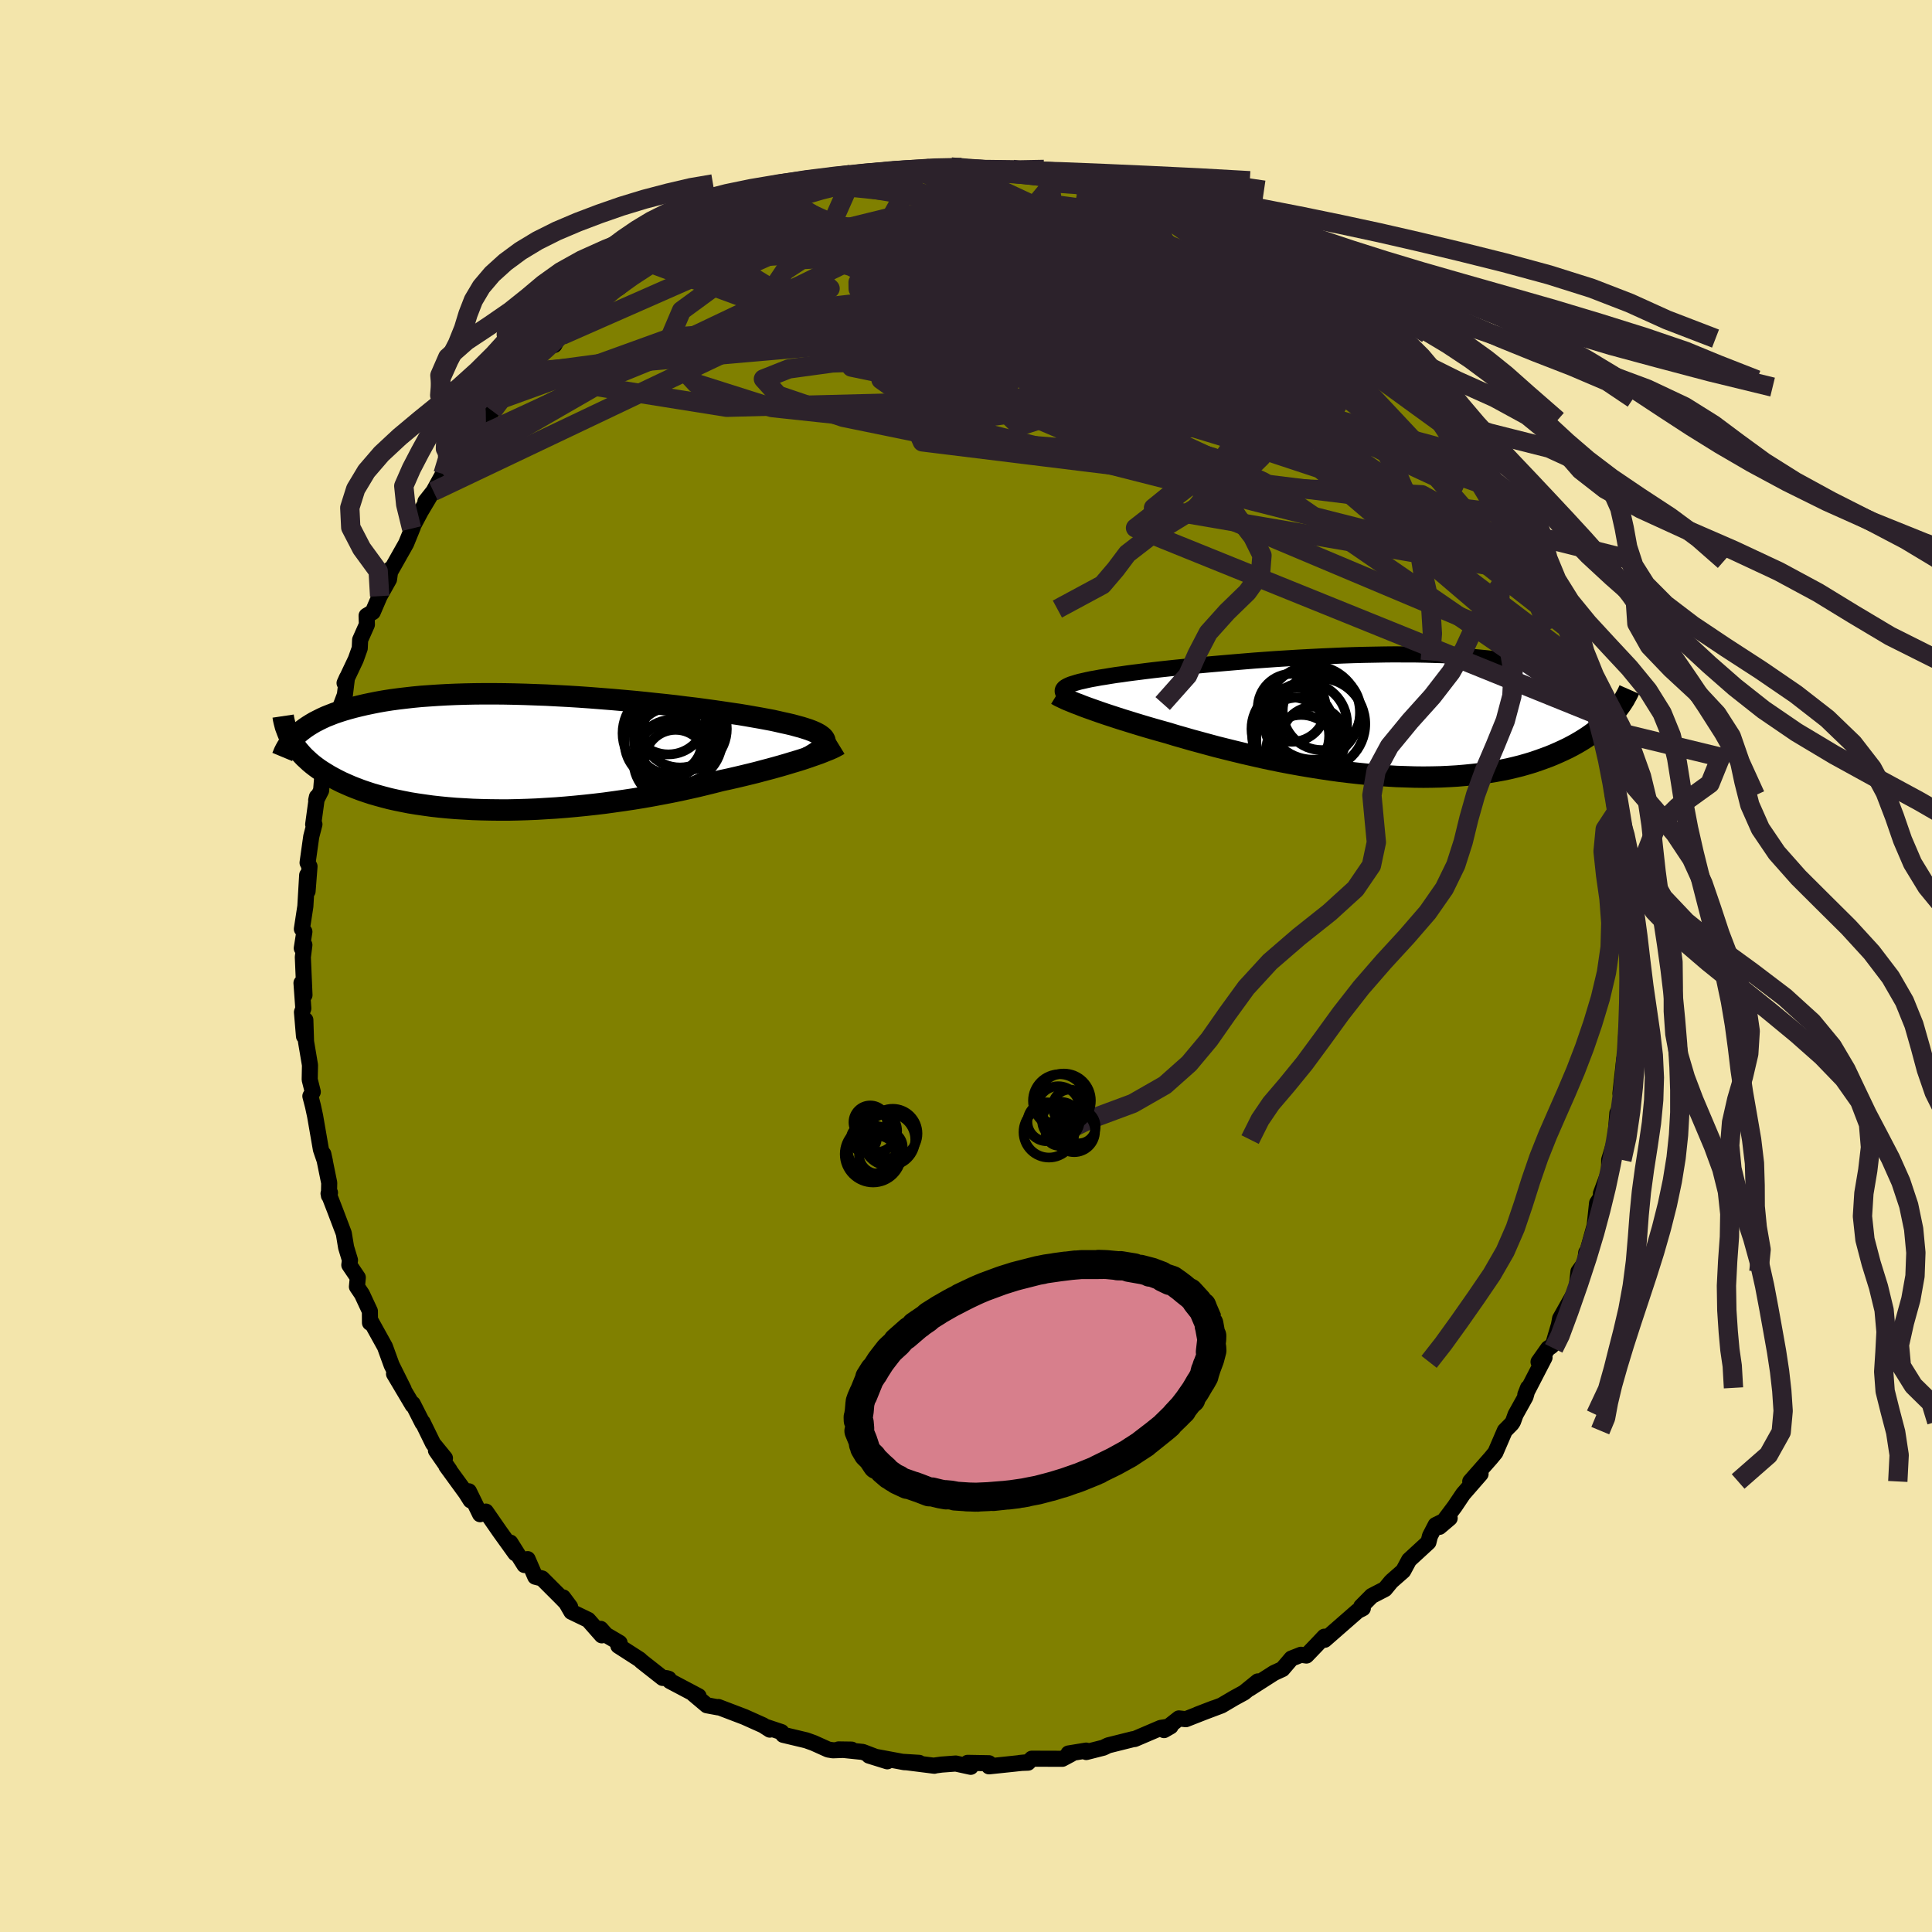 <svg viewBox="-100 -100 200 200" xmlns="http://www.w3.org/2000/svg" width="500" height="500" id="face-svg">
    <defs>
      <clipPath id="leftEyeClipPath">
        <polyline points="31.19,-1.18 31.16,-1.32 31.09,-1.46 30.98,-1.6 30.83,-1.73 30.64,-1.87 30.42,-2 30.16,-2.13 29.86,-2.26 29.52,-2.39 29.15,-2.51 28.74,-2.64 28.29,-2.76 27.82,-2.89 27.31,-3.01 26.76,-3.13 26.28,-3.24 25.74,-3.36 25.15,-3.47 24.51,-3.59 23.82,-3.71 23.08,-3.84 22.3,-3.97 21.47,-4.09 20.6,-4.22 19.7,-4.35 18.75,-4.48 17.78,-4.61 16.77,-4.73 15.74,-4.86 14.68,-4.98 13.61,-5.09 12.51,-5.21 11.4,-5.32 10.28,-5.42 9.15,-5.52 8.01,-5.61 6.87,-5.7 5.73,-5.78 4.6,-5.85 3.46,-5.91 2.34,-5.97 1.23,-6.01 0.13,-6.05 -0.96,-6.08 -2.03,-6.1 -3.08,-6.11 -4.11,-6.11 -5.12,-6.1 -6.1,-6.08 -7.06,-6.05 -8,-6.01 -8.9,-5.96 -9.78,-5.9 -10.63,-5.84 -11.46,-5.76 -12.25,-5.67 -13.01,-5.58 -13.75,-5.48 -14.45,-5.37 -15.13,-5.25 -15.78,-5.12 -16.4,-4.99 -17,-4.85 -17.57,-4.71 -18.12,-4.56 -18.64,-4.41 -19.14,-4.25 -19.61,-4.09 -20.07,-3.91 -20.5,-3.74 -20.91,-3.55 -21.29,-3.36 -21.66,-3.17 -22,-2.97 -22.32,-2.77 -22.63,-2.56 -22.91,-2.35 -23.18,-2.14 -23.42,-1.92 -23.93,-1.1 -23.76,-0.83 -23.58,-0.57 -23.38,-0.31 -23.16,-0.05 -22.93,0.21 -22.69,0.46 -22.42,0.71 -22.15,0.96 -21.85,1.21 -21.54,1.45 -21.21,1.69 -20.86,1.92 -20.49,2.15 -20.11,2.38 -19.71,2.6 -19.29,2.82 -18.85,3.04 -18.38,3.25 -17.9,3.46 -17.4,3.66 -16.87,3.86 -16.32,4.05 -15.74,4.24 -15.15,4.41 -14.53,4.58 -13.88,4.75 -13.21,4.9 -12.52,5.04 -11.81,5.18 -11.07,5.3 -10.31,5.41 -9.52,5.52 -8.71,5.61 -7.89,5.69 -7.04,5.76 -6.17,5.81 -5.29,5.86 -4.38,5.89 -3.46,5.91 -2.53,5.92 -1.58,5.92 -0.62,5.9 0.36,5.87 1.34,5.83 2.33,5.77 3.33,5.71 4.34,5.63 5.34,5.54 6.35,5.44 7.36,5.33 8.37,5.21 9.38,5.07 10.37,4.93 11.37,4.78 12.35,4.62 13.32,4.45 14.28,4.27 15.22,4.09 16.15,3.9 17.06,3.7 17.95,3.5 18.82,3.29 19.67,3.08 20.49,2.87 21.24,2.71 21.98,2.54 22.7,2.37 23.4,2.2 24.09,2.03 24.76,1.85 25.41,1.68 26.03,1.51 26.64,1.34 27.22,1.17 27.78,1 28.32,0.84 28.83,0.68 29.31,0.52 29.77,0.36" />
      </clipPath>
      <clipPath id="rightEyeClipPath">
        <polyline points="-32,-3 -31.84,-3.09 -31.65,-3.18 -31.42,-3.27 -31.16,-3.35 -30.87,-3.44 -30.55,-3.53 -30.19,-3.61 -29.8,-3.7 -29.38,-3.79 -28.92,-3.87 -28.44,-3.96 -27.92,-4.04 -27.38,-4.13 -26.81,-4.22 -26.2,-4.3 -25.66,-4.38 -25.06,-4.46 -24.41,-4.54 -23.71,-4.63 -22.97,-4.72 -22.19,-4.81 -21.36,-4.9 -20.5,-4.99 -19.59,-5.08 -18.65,-5.18 -17.68,-5.27 -16.68,-5.36 -15.65,-5.45 -14.6,-5.54 -13.52,-5.63 -12.43,-5.72 -11.32,-5.8 -10.2,-5.88 -9.07,-5.95 -7.93,-6.02 -6.79,-6.08 -5.65,-6.14 -4.51,-6.19 -3.38,-6.24 -2.25,-6.28 -1.13,-6.31 -0.02,-6.33 1.07,-6.35 2.14,-6.36 3.2,-6.35 4.24,-6.35 5.26,-6.33 6.25,-6.3 7.22,-6.27 8.16,-6.22 9.08,-6.17 9.97,-6.11 10.83,-6.03 11.66,-5.95 12.46,-5.86 13.23,-5.76 13.97,-5.66 14.68,-5.54 15.37,-5.42 16.02,-5.29 16.65,-5.15 17.24,-5 17.81,-4.85 18.36,-4.69 18.88,-4.52 19.37,-4.35 19.85,-4.17 20.3,-3.99 20.72,-3.79 21.12,-3.59 21.5,-3.39 21.86,-3.17 22.19,-2.95 22.51,-2.73 22.8,-2.49 23.07,-2.25 23.32,-2.01 23.56,-1.76 23.77,-1.5 24.69,-0.15 24.45,0.11 24.2,0.37 23.94,0.63 23.66,0.89 23.36,1.15 23.05,1.4 22.73,1.66 22.39,1.91 22.03,2.16 21.66,2.4 21.27,2.64 20.86,2.88 20.44,3.11 20,3.34 19.54,3.56 19.06,3.78 18.56,4 18.05,4.21 17.51,4.41 16.95,4.61 16.37,4.81 15.77,4.99 15.14,5.17 14.5,5.33 13.83,5.49 13.13,5.63 12.42,5.76 11.68,5.88 10.92,5.99 10.14,6.08 9.34,6.16 8.52,6.23 7.67,6.28 6.81,6.32 5.93,6.34 5.04,6.35 4.12,6.34 3.19,6.31 2.25,6.28 1.29,6.22 0.33,6.15 -0.65,6.07 -1.64,5.97 -2.63,5.86 -3.63,5.74 -4.64,5.6 -5.64,5.45 -6.65,5.29 -7.66,5.12 -8.66,4.94 -9.66,4.75 -10.65,4.55 -11.63,4.34 -12.6,4.12 -13.56,3.9 -14.51,3.67 -15.44,3.44 -16.36,3.21 -17.25,2.97 -18.13,2.73 -18.98,2.5 -19.81,2.26 -20.62,2.03 -21.4,1.79 -22.12,1.59 -22.83,1.39 -23.52,1.19 -24.19,0.99 -24.85,0.79 -25.49,0.59 -26.11,0.4 -26.7,0.21 -27.28,0.02 -27.83,-0.16 -28.36,-0.34 -28.87,-0.52 -29.35,-0.69 -29.8,-0.85 -30.23,-1.01" />
      </clipPath>
      <filter id="fuzzy">
        <feTurbulence id="turbulence" baseFrequency="0.05" numOctaves="3" type="noise" result="noise" />
        <feDisplacementMap in="SourceGraphic" in2="noise" scale="2" />
      </filter>
      <linearGradient id="rainbowGradient" x1="0%" y1="0%" x2="100%" y2="0%">
        <stop offset="0%" style="stop-color: [object Object]; stop-opacity: 1" />
        <stop offset="50%" style="stop-color: [object Object]; stop-opacity: 1" />
        <stop offset="100%" style="stop-color: [object Object]; stop-opacity: 1" />
      </linearGradient>
    </defs>
    <rect x="-100" y="-100" width="100%" height="100%" fill="rgb(243, 229, 171)" />
    <polyline id="faceContour" points="68.67,0.68 68.61,1.42 68.72,4.68 68.52,4.35 68.48,5.12 68.3,7.91 68.37,8.79 68.42,9.98 68.14,9.62 67.75,13.18 67.95,11.3 67.81,14.44 67.89,14.44 67.43,15.22 67.18,18.39 67.22,17.97 66.58,20.07 66.57,21.29 65.73,23.54 65.73,23.93 65.33,24.54 65.05,27.15 65.3,26.07 64.29,29.71 64.21,29.66 64.08,30.7 63.4,31.64 63.19,33.5 61.5,36.5 61.38,37.15 60.79,39.15 60.58,39.37 60.26,39.58 59.27,40.98 59.89,40.53 57.9,44.38 58.18,43.67 57.92,44.59 56.89,46.44 56.63,47.16 56.49,47.38 55.78,48.1 54.8,50.37 54.34,50.93 52.2,53.36 53.27,52.58 51.46,54.66 50.58,55.97 49.01,58.06 50.07,57.16 48.62,57.87 48.03,59.01 47.87,59.65 45.87,61.49 45.26,62.62 44.11,63.63 43.97,63.77 43.37,64.5 42,65.21 40.91,66.31 41.08,66.49 40.55,66.76 37.13,69.75 37.29,69.49 37.1,69.43 36.24,70.34 35.24,71.38 34.68,71.3 33.69,71.69 32.76,72.78 31.89,73.18 29.34,74.81 30.21,74.06 28.78,75.22 27.77,75.77 26.45,76.55 23.98,77.48 25.64,76.84 22.76,77.97 22.04,77.89 20.5,79.1 21.18,78.71 20.16,78.87 17.47,80.02 17.28,80.04 14.72,80.68 14.22,80.92 12.45,81.37 12.44,81.22 10.61,81.52 10.87,81.59 9.97,82.07 6.81,82.06 6.42,82.47 5.58,82.5 6.42,82.42 5.05,82.57 2.38,82.85 2.38,82.53 0.17,82.49 0.49,82.9 -1.06,82.56 -2.54,82.67 -3.27,82.77 -3.28,82.79 -6.45,82.39 -4.85,82.49 -6.39,82.42 -10.04,81.74 -8.15,82.33 -10.69,81.36 -13.19,81.1 -11.84,81.12 -13.78,81.19 -14.27,81.11 -15.78,80.43 -16.53,80.16 -18.92,79.59 -19.11,79.3 -20.67,78.78 -20.31,79.05 -21.01,78.6 -22.93,77.74 -25.63,76.71 -25.64,76.75 -26.83,76.53 -28.23,75.35 -27.68,75.59 -30.65,74.02 -30.77,73.79 -31,73.72 -31.4,73.7 -33.6,71.97 -33.77,71.8 -35.99,70.37 -35.86,70.07 -37.27,69.24 -37.82,68.62 -37.7,69.29 -39.11,67.69 -40.85,66.85 -41.71,65.36 -40.98,66.34 -41.89,65.4 -43.89,63.4 -44.59,63.22 -45.38,61.4 -45.71,62.01 -47.17,59.69 -46.65,60.8 -48.26,58.56 -49.7,56.48 -50.3,56.75 -51.46,54.38 -51.28,55.32 -51.76,54.56 -53.79,51.77 -53.46,52.18 -54.87,50.15 -53.94,50.95 -55.17,49.44 -56.25,47.23 -56.26,47.31 -57.27,45.32 -57.28,45.47 -59.21,42.22 -58.21,43.82 -59.46,41.31 -60.15,39.41 -61.58,36.83 -61.7,36.93 -61.71,35.73 -62.53,33.97 -63.05,33.2 -62.96,32.25 -63.84,30.95 -63.77,30.45 -64.17,29.13 -64.41,27.68 -65.29,25.36 -65.99,23.55 -65.84,23.47 -65.95,23.77 -65.92,22.45 -66.53,19.46 -66.37,20.19 -66.78,18.99 -67.38,15.53 -67.6,14.51 -67.87,13.47 -67.62,13.03 -67.94,11.76 -67.91,10.26 -68.32,7.83 -68.39,5.59 -68.53,7.27 -68.74,4.78 -68.6,4.39 -68.79,1.76 -68.48,3.01 -68.65,-0.92 -68.49,-2.18 -68.76,-1.84 -68.49,-3.55 -68.75,-3.83 -68.39,-6.18 -68.2,-9.41 -68.16,-7.74 -67.96,-10.31 -68.16,-10.69 -67.78,-13.4 -67.45,-14.67 -67.58,-14.65 -67.19,-17.51 -67.27,-17.16 -66.76,-18.16 -66.6,-20.08 -66.62,-20.62 -65.87,-22.75 -65.37,-24.65 -65.44,-24.9 -65.42,-25.1 -64.3,-28.06 -64.08,-29.85 -64.33,-29.29 -63.17,-31.74 -62.76,-32.89 -62.72,-33.76 -62.02,-35.34 -62.05,-36.26 -61.41,-36.64 -60.7,-38.29 -59.73,-40.02 -59.58,-41.09 -59.96,-40.19 -57.96,-43.73 -57.25,-45.47 -57.39,-45.28 -56.45,-47.05 -55.49,-48.66 -55.96,-48.08 -55.13,-49.13 -54.14,-50.93 -53.13,-52.22 -52.63,-52.53 -52.65,-53.41 -51.56,-54.33 -51.24,-55.27 -50.69,-55.73 -50.25,-56.65 -49.02,-57.45 -48.46,-58.56 -48.14,-58.59 -46.2,-61.26 -45.88,-61.47 -45.32,-62.24 -43.59,-64.11 -42.61,-64.29 -41.8,-65.78 -41.87,-65.27 -41.47,-65.88 -40.76,-66.58 -39.12,-68.06 -36.54,-69.9 -35.96,-70.19 -34.45,-71.45 -35.18,-70.97 -34.5,-71.55 -32.72,-72.76 -31.88,-73.31 -31.55,-73.74 -31.83,-73.48 -28.36,-75.17 -28.05,-75.37 -27.17,-75.54 -26.61,-75.91 -24.46,-77.24 -24.33,-77.26 -23.09,-77.78 -23.14,-77.71 -20.22,-78.58 -20.13,-78.63 -19.23,-79.32 -18.67,-79.49 -16.42,-80.14 -14.65,-80.83 -14.71,-80.64 -14.49,-80.88 -12.86,-80.96 -12.26,-81.44 -11.86,-81.4 -9.74,-81.68 -8.56,-81.65 -8.52,-81.93 -7.71,-82.18 -4.98,-82.44 -4.03,-82.53 -2.54,-82.55 -2.08,-82.67 -1.54,-82.71 -0.29,-82.66 1.97,-82.39 2.57,-82.33 3.5,-82.32 3.83,-82.47 4.82,-82.46 6.76,-82.13 7.4,-82.09 8.54,-81.76 8.04,-81.91 10.51,-81.68 12.75,-81.15 12.99,-81.29 12.7,-80.95 14.45,-80.69 15.46,-80.33 15.69,-80.31 18.12,-79.45 18.62,-79.38 21.62,-78.43 20.81,-78.85 22.78,-78.31 23.25,-77.45 24.71,-77.16 25.46,-76.64 25.59,-76.61 26.91,-75.87 28.25,-75.06 29.57,-74.6 30.09,-74.46 30.33,-74.26 31.74,-73.56 34.23,-71.41 33.38,-72.27 34.95,-71.19 37.15,-69.76 35.27,-70.65 36.93,-69.6 38.31,-68.2 40.64,-66.87 40.37,-66.76 42.69,-64.95 42.19,-65.43 42.88,-64.47 44.72,-63.12 43.79,-63.74 44.52,-62.77 46.53,-61.44 46.81,-60.68 46.93,-59.93 48.5,-58.73 50.12,-56.5 50.22,-56 51.38,-54.61 51.48,-55.32 51.3,-55.39 53.77,-52.41 54.07,-50.78 54.38,-50.62 54.42,-49.54 54.65,-50.22 56.9,-46.7 57.07,-45.87 57.75,-44.97 57.77,-44.81 59.55,-41.1 59.63,-41.96 59.09,-41.65 61.06,-38.48 59.85,-40.47 60.65,-38.72 61.63,-36.95 62.2,-34.94 62.49,-34.79 63.06,-33.11 63.47,-31.63 63.71,-30.86 63.65,-31.2 65.35,-26.36 65.16,-27.17 65.53,-25.94 65.61,-24.65 66.17,-22.57 66.48,-21.61 66.38,-21.66 66.96,-17.67 67.09,-17.92 67.33,-15.93 67.25,-16.88 67.54,-14.72 68.08,-13.36 68.05,-11.4 68.19,-9.31 68.29,-9.59 68.51,-7.77 68.61,-5.87 68.47,-6.38 68.72,-3.86 68.51,-3.54 68.67,-2.57 68.67,0.68 68.61,1.42" fill="rgb(128, 128, 0)" stroke="black" stroke-width="1.667" stroke-linejoin="round" filter="url(#fuzzy)" />
    <g transform="translate(42.32 -25.9)">
      <polyline id="rightCountour" points="-32,-3 -31.84,-3.09 -31.65,-3.18 -31.42,-3.27 -31.16,-3.35 -30.87,-3.44 -30.55,-3.53 -30.19,-3.61 -29.8,-3.7 -29.38,-3.79 -28.92,-3.87 -28.44,-3.96 -27.92,-4.04 -27.38,-4.13 -26.81,-4.22 -26.2,-4.3 -25.66,-4.38 -25.06,-4.46 -24.41,-4.54 -23.71,-4.63 -22.97,-4.72 -22.19,-4.81 -21.36,-4.9 -20.5,-4.99 -19.59,-5.08 -18.65,-5.18 -17.68,-5.27 -16.68,-5.36 -15.65,-5.45 -14.6,-5.54 -13.52,-5.63 -12.43,-5.72 -11.32,-5.8 -10.2,-5.88 -9.07,-5.95 -7.93,-6.02 -6.79,-6.08 -5.65,-6.14 -4.51,-6.19 -3.38,-6.24 -2.25,-6.28 -1.13,-6.31 -0.02,-6.33 1.07,-6.35 2.14,-6.36 3.2,-6.35 4.24,-6.35 5.26,-6.33 6.25,-6.3 7.22,-6.27 8.16,-6.22 9.08,-6.17 9.97,-6.11 10.83,-6.03 11.66,-5.95 12.46,-5.86 13.23,-5.76 13.97,-5.66 14.68,-5.54 15.37,-5.42 16.02,-5.29 16.65,-5.15 17.24,-5 17.81,-4.85 18.36,-4.69 18.88,-4.52 19.37,-4.35 19.85,-4.17 20.3,-3.99 20.72,-3.79 21.12,-3.59 21.5,-3.39 21.86,-3.17 22.19,-2.95 22.51,-2.73 22.8,-2.49 23.07,-2.25 23.32,-2.01 23.56,-1.76 23.77,-1.5 24.69,-0.15 24.45,0.11 24.2,0.37 23.94,0.63 23.66,0.89 23.36,1.15 23.05,1.4 22.73,1.66 22.39,1.91 22.03,2.16 21.66,2.4 21.27,2.64 20.86,2.88 20.44,3.11 20,3.34 19.54,3.56 19.06,3.78 18.56,4 18.05,4.21 17.51,4.41 16.95,4.61 16.37,4.81 15.77,4.99 15.14,5.17 14.5,5.33 13.83,5.49 13.13,5.63 12.42,5.76 11.68,5.88 10.92,5.99 10.14,6.08 9.34,6.16 8.52,6.23 7.67,6.28 6.81,6.32 5.93,6.34 5.04,6.35 4.12,6.34 3.19,6.31 2.25,6.28 1.29,6.22 0.33,6.15 -0.65,6.07 -1.64,5.97 -2.63,5.86 -3.63,5.74 -4.64,5.6 -5.64,5.45 -6.65,5.29 -7.66,5.12 -8.66,4.94 -9.66,4.75 -10.65,4.55 -11.63,4.34 -12.6,4.12 -13.56,3.9 -14.51,3.67 -15.44,3.44 -16.36,3.21 -17.25,2.97 -18.13,2.73 -18.98,2.5 -19.81,2.26 -20.62,2.03 -21.4,1.79 -22.12,1.59 -22.83,1.39 -23.52,1.19 -24.19,0.99 -24.85,0.79 -25.49,0.59 -26.11,0.4 -26.7,0.21 -27.28,0.02 -27.83,-0.16 -28.36,-0.34 -28.87,-0.52 -29.35,-0.69 -29.8,-0.85 -30.23,-1.01" fill="white" stroke="white" stroke-width="0" stroke-linejoin="round" filter="url(#fuzzy)" />
    </g>
    <g transform="translate(-45.78 -22.07)">
      <polyline id="leftCountour" points="31.19,-1.18 31.16,-1.32 31.09,-1.46 30.98,-1.6 30.83,-1.73 30.64,-1.87 30.42,-2 30.16,-2.13 29.86,-2.26 29.52,-2.39 29.15,-2.51 28.74,-2.64 28.29,-2.76 27.82,-2.89 27.31,-3.01 26.76,-3.13 26.28,-3.24 25.74,-3.36 25.15,-3.47 24.51,-3.59 23.82,-3.71 23.08,-3.84 22.3,-3.97 21.47,-4.09 20.6,-4.22 19.7,-4.35 18.75,-4.48 17.78,-4.61 16.77,-4.73 15.74,-4.86 14.68,-4.98 13.61,-5.09 12.51,-5.21 11.4,-5.32 10.28,-5.42 9.15,-5.52 8.01,-5.61 6.87,-5.7 5.73,-5.78 4.6,-5.85 3.46,-5.91 2.34,-5.97 1.23,-6.01 0.13,-6.05 -0.96,-6.08 -2.03,-6.1 -3.08,-6.11 -4.11,-6.11 -5.12,-6.1 -6.1,-6.08 -7.06,-6.05 -8,-6.01 -8.9,-5.96 -9.78,-5.9 -10.63,-5.84 -11.46,-5.76 -12.25,-5.67 -13.01,-5.58 -13.75,-5.48 -14.45,-5.37 -15.13,-5.25 -15.78,-5.12 -16.4,-4.99 -17,-4.85 -17.57,-4.71 -18.12,-4.56 -18.64,-4.41 -19.14,-4.25 -19.61,-4.09 -20.07,-3.91 -20.5,-3.74 -20.91,-3.55 -21.29,-3.36 -21.66,-3.17 -22,-2.97 -22.32,-2.77 -22.63,-2.56 -22.91,-2.35 -23.18,-2.14 -23.42,-1.92 -23.93,-1.1 -23.76,-0.83 -23.58,-0.57 -23.38,-0.31 -23.16,-0.05 -22.93,0.21 -22.69,0.46 -22.42,0.71 -22.15,0.96 -21.85,1.21 -21.54,1.45 -21.21,1.69 -20.86,1.92 -20.49,2.15 -20.11,2.38 -19.71,2.6 -19.29,2.82 -18.85,3.04 -18.38,3.25 -17.9,3.46 -17.4,3.66 -16.87,3.86 -16.32,4.05 -15.74,4.24 -15.15,4.41 -14.53,4.58 -13.88,4.75 -13.21,4.9 -12.52,5.04 -11.81,5.18 -11.07,5.3 -10.31,5.41 -9.52,5.52 -8.71,5.61 -7.89,5.69 -7.04,5.76 -6.17,5.81 -5.29,5.86 -4.38,5.89 -3.46,5.91 -2.53,5.92 -1.58,5.92 -0.62,5.9 0.36,5.87 1.34,5.83 2.33,5.77 3.33,5.71 4.34,5.63 5.34,5.54 6.35,5.44 7.36,5.33 8.37,5.21 9.38,5.07 10.37,4.93 11.37,4.78 12.35,4.62 13.32,4.45 14.28,4.27 15.22,4.09 16.15,3.9 17.06,3.7 17.95,3.5 18.82,3.29 19.67,3.08 20.49,2.87 21.24,2.71 21.98,2.54 22.7,2.37 23.4,2.2 24.09,2.03 24.76,1.85 25.41,1.68 26.03,1.51 26.64,1.34 27.22,1.17 27.78,1 28.32,0.84 28.83,0.68 29.31,0.52 29.77,0.36" fill="white" stroke="white" stroke-width="0" stroke-linejoin="round" filter="url(#fuzzy)" />
    </g>
    <g transform="translate(42.32 -25.9)">
      <polyline id="rightUpper" points="-31.85,-1.98 -32,-2.09 -32.12,-2.21 -32.22,-2.31 -32.28,-2.42 -32.31,-2.52 -32.31,-2.62 -32.28,-2.72 -32.22,-2.81 -32.13,-2.91 -32,-3 -31.84,-3.09 -31.65,-3.18 -31.42,-3.27 -31.16,-3.35 -30.87,-3.44 -30.55,-3.53 -30.19,-3.61 -29.8,-3.7 -29.38,-3.79 -28.92,-3.87 -28.44,-3.96 -27.92,-4.04 -27.38,-4.13 -26.81,-4.22 -26.2,-4.3 -25.66,-4.38 -25.06,-4.46 -24.41,-4.54 -23.71,-4.63 -22.97,-4.72 -22.19,-4.81 -21.36,-4.9 -20.5,-4.99 -19.59,-5.08 -18.65,-5.18 -17.68,-5.27 -16.68,-5.36 -15.65,-5.45 -14.6,-5.54 -13.52,-5.63 -12.43,-5.72 -11.32,-5.8 -10.2,-5.88 -9.07,-5.95 -7.93,-6.02 -6.79,-6.08 -5.65,-6.14 -4.51,-6.19 -3.38,-6.24 -2.25,-6.28 -1.13,-6.31 -0.02,-6.33 1.07,-6.35 2.14,-6.36 3.2,-6.35 4.24,-6.35 5.26,-6.33 6.25,-6.3 7.22,-6.27 8.16,-6.22 9.08,-6.17 9.97,-6.11 10.83,-6.03 11.66,-5.95 12.46,-5.86 13.23,-5.76 13.97,-5.66 14.68,-5.54 15.37,-5.42 16.02,-5.29 16.65,-5.15 17.24,-5 17.81,-4.85 18.36,-4.69 18.88,-4.52 19.37,-4.35 19.85,-4.17 20.3,-3.99 20.72,-3.79 21.12,-3.59 21.5,-3.39 21.86,-3.17 22.19,-2.95 22.51,-2.73 22.8,-2.49 23.07,-2.25 23.32,-2.01 23.56,-1.76 23.77,-1.5 23.97,-1.24 24.14,-0.97 24.31,-0.7 24.45,-0.43 24.58,-0.15 24.69,0.14 24.79,0.43 24.87,0.72 24.94,1.02 25,1.32" fill="none" stroke="black" stroke-width="1.667" stroke-linejoin="round" filter="url(#fuzzy)" />
      <polyline id="rightLower" points="-32.92,-2.19 -32.79,-2.11 -32.63,-2.02 -32.44,-1.93 -32.21,-1.82 -31.96,-1.7 -31.67,-1.58 -31.35,-1.45 -31.01,-1.31 -30.63,-1.17 -30.23,-1.01 -29.8,-0.85 -29.35,-0.69 -28.87,-0.52 -28.36,-0.34 -27.83,-0.16 -27.28,0.02 -26.7,0.21 -26.11,0.4 -25.49,0.59 -24.85,0.79 -24.19,0.99 -23.52,1.19 -22.83,1.39 -22.12,1.59 -21.4,1.79 -20.62,2.03 -19.81,2.26 -18.98,2.5 -18.13,2.73 -17.25,2.97 -16.36,3.21 -15.44,3.44 -14.51,3.67 -13.56,3.9 -12.6,4.12 -11.63,4.34 -10.65,4.55 -9.66,4.75 -8.66,4.94 -7.66,5.12 -6.65,5.29 -5.64,5.45 -4.64,5.6 -3.63,5.74 -2.63,5.86 -1.64,5.97 -0.65,6.07 0.33,6.15 1.29,6.22 2.25,6.28 3.19,6.31 4.12,6.34 5.04,6.35 5.93,6.34 6.81,6.32 7.67,6.28 8.52,6.23 9.34,6.16 10.14,6.08 10.92,5.99 11.68,5.88 12.42,5.76 13.13,5.63 13.83,5.49 14.5,5.33 15.14,5.17 15.77,4.99 16.37,4.81 16.95,4.61 17.51,4.41 18.05,4.21 18.56,4 19.06,3.78 19.54,3.56 20,3.34 20.44,3.11 20.86,2.88 21.27,2.64 21.66,2.4 22.03,2.16 22.39,1.91 22.73,1.66 23.05,1.4 23.36,1.15 23.66,0.89 23.94,0.63 24.2,0.37 24.45,0.11 24.69,-0.15 24.91,-0.41 25.12,-0.67 25.31,-0.93 25.5,-1.19 25.67,-1.45 25.83,-1.7 25.97,-1.96 26.11,-2.21 26.24,-2.47 26.35,-2.72" fill="none" stroke="black" stroke-width="2.222" stroke-linejoin="round" filter="url(#fuzzy)" />
      <circle r="3.986" cx="-8.713" cy="2.061" stroke="black" fill="none" stroke-width="1.0" filter="url(#fuzzy)" clip-path="url(#rightEyeClipPath)" /><circle r="4.036" cx="-5.498" cy="-0.489" stroke="black" fill="none" stroke-width="1.0" filter="url(#fuzzy)" clip-path="url(#rightEyeClipPath)" /><circle r="4.264" cx="-7.133" cy="0.811" stroke="black" fill="none" stroke-width="1.0" filter="url(#fuzzy)" clip-path="url(#rightEyeClipPath)" /><circle r="3.324" cx="-6.333" cy="2.381" stroke="black" fill="none" stroke-width="1.0" filter="url(#fuzzy)" clip-path="url(#rightEyeClipPath)" /><circle r="3.618" cx="-7.618" cy="3.526" stroke="black" fill="none" stroke-width="1.0" filter="url(#fuzzy)" clip-path="url(#rightEyeClipPath)" /><circle r="4.292" cx="-8.478" cy="1.361" stroke="black" fill="none" stroke-width="1.0" filter="url(#fuzzy)" clip-path="url(#rightEyeClipPath)" /><circle r="3.52" cx="-8.598" cy="-0.829" stroke="black" fill="none" stroke-width="1.0" filter="url(#fuzzy)" clip-path="url(#rightEyeClipPath)" /><circle r="4.86" cx="-6.398" cy="-0.319" stroke="black" fill="none" stroke-width="1.0" filter="url(#fuzzy)" clip-path="url(#rightEyeClipPath)" /><circle r="4.732" cx="-5.718" cy="0.841" stroke="black" fill="none" stroke-width="1.0" filter="url(#fuzzy)" clip-path="url(#rightEyeClipPath)" /><circle r="4.366" cx="-7.903" cy="2.471" stroke="black" fill="none" stroke-width="1.0" filter="url(#fuzzy)" clip-path="url(#rightEyeClipPath)" />
      </g>
    <g transform="translate(-45.78 -22.07)">
      <polyline id="leftUpper" points="29.38,0.49 29.73,0.3 30.04,0.11 30.32,-0.07 30.56,-0.24 30.76,-0.41 30.93,-0.57 31.05,-0.73 31.14,-0.88 31.18,-1.03 31.19,-1.18 31.16,-1.32 31.09,-1.46 30.98,-1.6 30.83,-1.73 30.64,-1.87 30.42,-2 30.16,-2.13 29.86,-2.26 29.52,-2.39 29.15,-2.51 28.74,-2.64 28.29,-2.76 27.82,-2.89 27.31,-3.01 26.76,-3.13 26.28,-3.24 25.74,-3.36 25.15,-3.47 24.51,-3.59 23.82,-3.71 23.08,-3.84 22.3,-3.97 21.47,-4.09 20.6,-4.22 19.7,-4.35 18.75,-4.48 17.78,-4.61 16.77,-4.73 15.74,-4.86 14.68,-4.98 13.61,-5.09 12.51,-5.21 11.4,-5.32 10.28,-5.42 9.15,-5.52 8.01,-5.61 6.87,-5.7 5.73,-5.78 4.6,-5.85 3.46,-5.91 2.34,-5.97 1.23,-6.01 0.13,-6.05 -0.96,-6.08 -2.03,-6.1 -3.08,-6.11 -4.11,-6.11 -5.12,-6.1 -6.1,-6.08 -7.06,-6.05 -8,-6.01 -8.9,-5.96 -9.78,-5.9 -10.63,-5.84 -11.46,-5.76 -12.25,-5.67 -13.01,-5.58 -13.75,-5.48 -14.45,-5.37 -15.13,-5.25 -15.78,-5.12 -16.4,-4.99 -17,-4.85 -17.57,-4.71 -18.12,-4.56 -18.64,-4.41 -19.14,-4.25 -19.61,-4.09 -20.07,-3.91 -20.5,-3.74 -20.91,-3.55 -21.29,-3.36 -21.66,-3.17 -22,-2.97 -22.32,-2.77 -22.63,-2.56 -22.91,-2.35 -23.18,-2.14 -23.42,-1.92 -23.65,-1.7 -23.86,-1.47 -24.06,-1.24 -24.24,-1.01 -24.4,-0.78 -24.55,-0.54 -24.68,-0.3 -24.8,-0.06 -24.9,0.19 -25,0.43" fill="none" stroke="black" stroke-width="2.222" stroke-linejoin="round" filter="url(#fuzzy)" />
      <polyline id="leftLower" points="32.62,-0.84 32.49,-0.76 32.32,-0.67 32.12,-0.56 31.88,-0.45 31.61,-0.33 31.3,-0.21 30.96,-0.07 30.6,0.07 30.2,0.21 29.77,0.36 29.31,0.52 28.83,0.68 28.32,0.84 27.78,1 27.22,1.17 26.64,1.34 26.03,1.51 25.41,1.68 24.76,1.85 24.09,2.03 23.4,2.2 22.7,2.37 21.98,2.54 21.24,2.71 20.49,2.87 19.67,3.08 18.82,3.29 17.95,3.5 17.06,3.7 16.15,3.9 15.22,4.09 14.28,4.27 13.32,4.45 12.35,4.62 11.37,4.78 10.37,4.93 9.38,5.07 8.37,5.21 7.36,5.33 6.35,5.44 5.34,5.54 4.34,5.63 3.33,5.71 2.33,5.77 1.34,5.83 0.36,5.87 -0.62,5.9 -1.58,5.92 -2.53,5.92 -3.46,5.91 -4.38,5.89 -5.29,5.86 -6.17,5.81 -7.04,5.76 -7.89,5.69 -8.71,5.61 -9.52,5.52 -10.31,5.41 -11.07,5.3 -11.81,5.18 -12.52,5.04 -13.21,4.9 -13.88,4.75 -14.53,4.58 -15.15,4.41 -15.74,4.24 -16.32,4.05 -16.87,3.86 -17.4,3.66 -17.9,3.46 -18.38,3.25 -18.85,3.04 -19.29,2.82 -19.71,2.6 -20.11,2.38 -20.49,2.15 -20.86,1.92 -21.21,1.69 -21.54,1.45 -21.85,1.21 -22.15,0.96 -22.42,0.71 -22.69,0.46 -22.93,0.21 -23.16,-0.05 -23.38,-0.31 -23.58,-0.57 -23.76,-0.83 -23.93,-1.1 -24.09,-1.36 -24.23,-1.63 -24.36,-1.9 -24.47,-2.17 -24.57,-2.44 -24.67,-2.71 -24.74,-2.98 -24.81,-3.25 -24.87,-3.53 -24.91,-3.8" fill="none" stroke="black" stroke-width="2.222" stroke-linejoin="round" filter="url(#fuzzy)" />
      <circle r="4.572" cx="15.978" cy="-1.391" stroke="black" fill="none" stroke-width="1.0" filter="url(#fuzzy)" clip-path="url(#leftEyeClipPath)" /><circle r="3.896" cx="14.963" cy="-3.731" stroke="black" fill="none" stroke-width="1.0" filter="url(#fuzzy)" clip-path="url(#leftEyeClipPath)" /><circle r="4.612" cx="14.838" cy="-2.026" stroke="black" fill="none" stroke-width="1.0" filter="url(#fuzzy)" clip-path="url(#leftEyeClipPath)" /><circle r="4.096" cx="16.173" cy="-2.576" stroke="black" fill="none" stroke-width="1.0" filter="url(#fuzzy)" clip-path="url(#leftEyeClipPath)" /><circle r="3.986" cx="14.418" cy="-1.076" stroke="black" fill="none" stroke-width="1.0" filter="url(#fuzzy)" clip-path="url(#leftEyeClipPath)" /><circle r="3.226" cx="15.718" cy="0.849" stroke="black" fill="none" stroke-width="1.0" filter="url(#fuzzy)" clip-path="url(#leftEyeClipPath)" /><circle r="4.3" cx="16.723" cy="-2.481" stroke="black" fill="none" stroke-width="1.0" filter="url(#fuzzy)" clip-path="url(#leftEyeClipPath)" /><circle r="3.41" cx="15.058" cy="-1.226" stroke="black" fill="none" stroke-width="1.0" filter="url(#fuzzy)" clip-path="url(#leftEyeClipPath)" /><circle r="3.874" cx="15.373" cy="0.449" stroke="black" fill="none" stroke-width="1.0" filter="url(#fuzzy)" clip-path="url(#leftEyeClipPath)" /><circle r="4.006" cx="15.363" cy="0.889" stroke="black" fill="none" stroke-width="1.0" filter="url(#fuzzy)" clip-path="url(#leftEyeClipPath)" />
    </g>
    <g id="hairs">
      <polyline points="-32.72,-72.76 19.62,-57.03 34.1,-58.53 37.57,-61.3 34.52,-64.63 27.56,-68.54 20.66,-72.02 17.13,-74.05 17.7,-74.29 20.37,-73.15 21.78,-71.4 19.33,-69.7 12.7,-68.34 4.52,-67.16 -0.27,-65.63 3.79,-63.21 19.79,-59.36 43.02,-53.54 54.42,-49.54" fill="none" stroke="rgb(44, 34, 43)" stroke-width="2" stroke-linejoin="round" filter="url(#fuzzy)" /><polyline points="-23.09,-77.78 10.02,-73.44 10.25,-76.05 2.37,-77.98 -6.81,-77.76 -15.8,-75.55 -23.79,-71.99 -29.45,-67.84 -31.18,-63.78 -27.94,-60.3 -20.09,-57.81 -9.6,-56.69 0.58,-57.24 7.75,-59.47 10.66,-62.9 9.92,-66.7 7.54,-70.02 5.84,-72.34 6.35,-73.54 9.04,-73.57 12.24,-72.26 12.9,-69.59 7.43,-66.63 -2.36,-66.95 18.62,-79.38" fill="none" stroke="rgb(44, 34, 43)" stroke-width="2" stroke-linejoin="round" filter="url(#fuzzy)" /><polyline points="-19.23,-79.32 -13.31,-76.62 -3.37,-71.33 12.41,-67.12 25.19,-64.67 31.34,-64.31 32.47,-65.21 31.7,-65.92 30.66,-65.7 28.86,-64.86 25.35,-64.2 20.74,-64.1 17.47,-64.38 17.6,-64.64 19.12,-64.66 14.2,-64.91 -7.67,-66.37 -46.2,-61.26" fill="none" stroke="rgb(44, 34, 43)" stroke-width="2" stroke-linejoin="round" filter="url(#fuzzy)" /><polyline points="62.49,-34.79 27.83,-61.99 3.43,-66.73 -12.37,-65.86 -19.27,-65.9 -20.79,-67.58 -20.13,-69.93 -18.76,-71.97 -16.99,-73.13 -14.73,-73.24 -11.9,-72.42 -9.01,-70.93 -7.32,-69.13 -8.16,-67.61 -11.49,-67.02 -15.19,-67.72 -16.3,-69.25 -14.35,-70.39 -14.07,-70.13 -22.91,-69.6 -31.55,-73.74" fill="none" stroke="rgb(44, 34, 43)" stroke-width="2" stroke-linejoin="round" filter="url(#fuzzy)" /><polyline points="-48.46,-58.56 -30.84,-64.93 -12.34,-65.1 -7.67,-63.54 -11.33,-63.51 -14.09,-65.18 -11.88,-67.56 -5.87,-69.66 0.71,-70.94 5.43,-71.22 7.83,-70.65 8.83,-69.64 9.48,-68.77 9.86,-68.53 9.01,-69.08 5.8,-70.17 0.13,-71.37 -6.63,-72.44 -12,-73.51 -13.46,-74.87 -9.45,-76.14 0.67,-75.08 19.84,-66.3 60.65,-38.72" fill="none" stroke="rgb(44, 34, 43)" stroke-width="2" stroke-linejoin="round" filter="url(#fuzzy)" /><polyline points="15.69,-80.31 24.56,-62.49 20.66,-57.33 18.59,-55.67 17.91,-55.23 19.88,-55.31 24.57,-55.98 30.09,-57.29 34.2,-58.96 35.43,-60.67 33.26,-62.3 27.95,-64.09 20.55,-66.48 12.97,-69.63 7.57,-73.05 6.28,-75.62 9.8,-76.04 17.47,-73.54 27.51,-68.66 36.51,-64.16 39.03,-65.13 35.27,-70.65" fill="none" stroke="rgb(44, 34, 43)" stroke-width="2" stroke-linejoin="round" filter="url(#fuzzy)" /><polyline points="51.38,-54.61 29.76,-70.3 19.89,-74.82 13.71,-75.44 11.76,-75.3 13.21,-75.51 15.36,-76.08 15.88,-76.64 13.93,-76.88 10.3,-76.53 7.25,-75.06 7.68,-71.54 12.97,-65.17 20.18,-56.71 22.13,-49.62 19.41,-47.42 59.85,-40.47" fill="none" stroke="rgb(44, 34, 43)" stroke-width="2" stroke-linejoin="round" filter="url(#fuzzy)" /><polyline points="53.77,-52.41 7.89,-64.79 -3.46,-63.49 -6.56,-61.6 -8.8,-60.7 -7.26,-59.61 -0.28,-58.33 9.83,-57.82 19.05,-58.75 24.21,-60.88 23.97,-63.44 18.88,-65.7 11.2,-67.25 4.79,-67.91 3.93,-67.31 10.57,-64.76 21.76,-60.35 33.2,-54.33 63.65,-31.2" fill="none" stroke="rgb(44, 34, 43)" stroke-width="2" stroke-linejoin="round" filter="url(#fuzzy)" /><polyline points="56.9,-46.7 -4.52,-54.26 -7.16,-60.12 5.04,-61.68 14.27,-61.37 17.91,-61.29 17.22,-62.2 13.99,-63.76 11.38,-64.92 13.23,-64.42 20.82,-61.71 30.05,-57.6 33.01,-53.87 24.97,-51.14 17.55,-45.35 65.53,-25.94" fill="none" stroke="rgb(44, 34, 43)" stroke-width="2" stroke-linejoin="round" filter="url(#fuzzy)" /><polyline points="-52.65,-53.41 -41.17,-59.21 -20.35,-67.69 0.91,-69.19 19.06,-64.92 30.07,-59.29 31.18,-55.86 22.88,-55.71 9.19,-57.82 -4.08,-60.39 -11.86,-62 -11.89,-62.21 -5.4,-61.55 3.49,-61.05 9.54,-61.57 9.47,-63.49 6.16,-67.14 11.38,-72.32 33.38,-72.27" fill="none" stroke="rgb(44, 34, 43)" stroke-width="2" stroke-linejoin="round" filter="url(#fuzzy)" /><polyline points="-14.49,-80.88 9.68,-78.44 16.61,-78.3 18.91,-77.73 20.28,-75.69 21.88,-71.66 23.27,-65.95 22.68,-59.92 18.44,-55.31 10.49,-53.31 1.14,-54.12 -5.34,-57.18 -4.23,-61.51 6.18,-65.72 19.8,-68.64 20.91,-71.7 -9.74,-81.68" fill="none" stroke="rgb(44, 34, 43)" stroke-width="2" stroke-linejoin="round" filter="url(#fuzzy)" /><polyline points="42.19,-65.43 46.23,-61.02 44.39,-62.1 39.86,-64.02 32.57,-65.8 22.26,-67.66 10.41,-69.48 -0.35,-70.74 -7.8,-71.14 -11.17,-70.78 -11.16,-70.09 -9.35,-69.55 -7.51,-69.42 -6.84,-69.72 -7.56,-70.31 -8.93,-71.07 -9.6,-71.97 -8.37,-72.93 -4.53,-73.59 2.28,-73.37 12.08,-72.05 23.14,-70.27 31.7,-68.58 46.93,-59.93" fill="none" stroke="rgb(44, 34, 43)" stroke-width="2" stroke-linejoin="round" filter="url(#fuzzy)" /><polyline points="65.16,-27.17 24.99,-61.42 8.66,-71.35 7.14,-72.7 13.5,-71.05 22.32,-67.81 30.35,-63.88 35.51,-60.59 36.43,-59.06 32.68,-59.54 25.22,-61.45 16.43,-63.85 9.37,-65.86 6.64,-66.88 9.13,-66.72 15.58,-65.63 23.05,-64.28 28.3,-63.48 29.27,-63.73 25.63,-65.02 18.63,-67.25 10.78,-70.71 6.15,-75.35 9.31,-78.79 25.46,-76.64" fill="none" stroke="rgb(44, 34, 43)" stroke-width="2" stroke-linejoin="round" filter="url(#fuzzy)" /><polyline points="54.38,-50.62 11.3,-65.1 -10.8,-65.81 -12.55,-66.16 -7.86,-68.31 -5.89,-71.21 -7.07,-73.87 -7.73,-76.01 -5.21,-77.64 0.28,-78.67 7.08,-78.76 14.3,-77.37 22.2,-74.14 29.36,-69.96 27.77,-69.08 -1.54,-82.71" fill="none" stroke="rgb(44, 34, 43)" stroke-width="2" stroke-linejoin="round" filter="url(#fuzzy)" /><polyline points="-1.54,-82.71 23.57,-62.34 21.28,-64.51 20.08,-65.32 22.52,-62.97 24.52,-61.19 23.08,-62.22 18.22,-65.41 11.47,-68.73 4.2,-70.49 -2.66,-70.21 -7.93,-68.47 -10.03,-66.33 -7.87,-64.57 -2.13,-63.4 4.61,-62.62 9.59,-62.06 12.22,-61.79 14.46,-62.03 16.35,-63.95 9.91,-71.49 -8.56,-81.65" fill="none" stroke="rgb(44, 34, 43)" stroke-width="2" stroke-linejoin="round" filter="url(#fuzzy)" /><polyline points="-27.17,-75.54 5.77,-75.71 17.18,-75.25 20.8,-74.82 20.32,-74.7 18.21,-74.06 16.51,-72.25 16.26,-69.52 17.23,-66.88 18.17,-65.45 17.66,-65.78 15.07,-67.6 11.32,-69.95 8.4,-71.82 7.69,-72.89 8.37,-73.88 8.27,-75.92 7.32,-78.99 9.06,-81.07 14.45,-80.69" fill="none" stroke="rgb(44, 34, 43)" stroke-width="2" stroke-linejoin="round" filter="url(#fuzzy)" /><polyline points="63.71,-30.86 23.95,-47.61 26.25,-50.51 25.59,-52.64 17.53,-54.92 8.07,-57.06 1.73,-58.97 -0.88,-60.84 -0.86,-62.84 1.35,-64.89 6.15,-66.59 13.59,-67.31 22.21,-66.33 28.84,-63.36 28.81,-59.59 16.28,-58.53 -10.88,-64.44 -28.36,-75.17" fill="none" stroke="rgb(44, 34, 43)" stroke-width="2" stroke-linejoin="round" filter="url(#fuzzy)" /><polyline points="-45.88,-61.47 -1.22,-65.38 8.92,-70.32 16.53,-71.24 23.74,-69.03 28.67,-65.84 31.23,-63.16 32.67,-61.43 34.16,-60.45 35.97,-59.93 37.7,-59.77 38.72,-59.94 38.59,-60.34 37.07,-60.8 34.04,-61.26 29.56,-61.73 24.04,-62.07 18.32,-61.65 13.21,-59.82 8.98,-57 5.54,-55.88 1.02,-60.33 -32.72,-72.76" fill="none" stroke="rgb(44, 34, 43)" stroke-width="2" stroke-linejoin="round" filter="url(#fuzzy)" /><polyline points="44.52,-62.77 8.59,-70.19 3.21,-70.27 -0.72,-66.54 -2.85,-63.1 -0.87,-62.09 3.45,-63.58 7.31,-66.32 9.71,-68.72 11.51,-69.68 13.93,-68.94 17.27,-67.05 20.76,-64.95 23.28,-63.55 24.2,-63.38 23.82,-64.51 23.08,-66.52 23.06,-68.65 24.55,-69.97 27.54,-69.9 30.62,-68.88 30.61,-68.73 23.94,-71.7 12.06,-77.66 12.7,-80.95" fill="none" stroke="rgb(44, 34, 43)" stroke-width="2" stroke-linejoin="round" filter="url(#fuzzy)" /><polyline points="-12.86,-80.96 13.12,-76.61 17.4,-72.78 13.38,-68.96 10.29,-66.33 10.44,-64.95 12.01,-63.98 13.29,-62.68 14.45,-60.76 16.6,-58.29 19.9,-55.56 22.97,-53.07 24.27,-51.5 23.62,-51.66 21.93,-54.11 19.96,-58.36 20.05,-61.84 31.72,-58.58 61.06,-38.48" fill="none" stroke="rgb(44, 34, 43)" stroke-width="2" stroke-linejoin="round" filter="url(#fuzzy)" /><polyline points="42.19,-65.43 2.28,-68.63 5.25,-71.52 14.2,-71.68 18.53,-70.85 18.29,-70.37 15.96,-70.51 13.98,-70.73 14.16,-70.15 17.16,-68.37 21.83,-65.69 25.32,-62.9 24.51,-60.68 19.12,-59.08 16.11,-56.9 30.82,-50.1 65.35,-26.36" fill="none" stroke="rgb(44, 34, 43)" stroke-width="2" stroke-linejoin="round" filter="url(#fuzzy)" /><polyline points="21.62,-78.43 35.08,-61.9 28.2,-65.99 20.36,-69.17 14.6,-69.24 10.87,-68.3 8.92,-67.85 8.72,-68.15 10.13,-68.79 12.47,-69.33 14.7,-69.53 16.06,-69.34 16.47,-68.9 16.31,-68.38 16.06,-67.98 16.08,-67.65 16.92,-67.07 19.72,-65.54 25.82,-62.36 35.27,-57.44 45.23,-52.22 50.53,-49.76 46.43,-54.29 25.46,-76.64" fill="none" stroke="rgb(44, 34, 43)" stroke-width="2" stroke-linejoin="round" filter="url(#fuzzy)" /><polyline points="-4.98,-82.44 23.08,-68.17 17.12,-69.36 5.61,-72.7 -1.37,-74.63 -3.29,-75.05 -1.94,-74.62 1.26,-73.8 5.15,-72.69 8.34,-71.32 9.59,-69.69 8.48,-67.78 5.74,-65.64 2.88,-63.51 1.46,-61.83 2.58,-61.02 6.53,-61.24 12.57,-62.4 18.77,-64.4 22.12,-67.28 19.22,-71.37 9.23,-77.14 8.54,-81.76" fill="none" stroke="rgb(44, 34, 43)" stroke-width="2" stroke-linejoin="round" filter="url(#fuzzy)" /><polyline points="-24.33,-77.26 18,-65.13 32.85,-56.85 29.87,-57.52 22.78,-61.11 18.27,-64.01 17.21,-65.51 19.05,-65.39 23.5,-63.25 29.59,-59.42 34.65,-55.57 35.1,-54.02 28.4,-56 15.15,-60.47 -0.14,-64.59 -9.93,-66.06 -7.48,-65.54 2.99,-67.05 -19.23,-79.32" fill="none" stroke="rgb(44, 34, 43)" stroke-width="2" stroke-linejoin="round" filter="url(#fuzzy)" /><polyline points="-2.08,-82.67 29.67,-66.22 41.95,-56.86 39.74,-55.17 30.8,-57.64 22.96,-60.92 19.87,-63.22 20.25,-64.41 20.66,-65.2 18.68,-66.16 14.49,-67.3 10.25,-68.23 8.4,-68.58 10.02,-68.36 14.41,-67.86 19.65,-67.33 23.76,-66.65 25.28,-65.39 23.22,-63.2 16.81,-60.24 6.29,-57.39 -3.82,-56 2.75,-54.97 59.85,-40.47" fill="none" stroke="rgb(44, 34, 43)" stroke-width="2" stroke-linejoin="round" filter="url(#fuzzy)" /><polyline points="-54.14,-50.93 -29.43,-65.16 -11.54,-66.53 0.61,-67.4 3.05,-68.72 -0.38,-69.23 -3.47,-68.43 -3.04,-66.55 0.1,-64.11 3.27,-61.77 4.44,-60.13 3.54,-59.49 1.87,-59.75 0.82,-60.73 2.09,-61.92 10.59,-61.02 34.04,-53.39 61.63,-36.95" fill="none" stroke="rgb(44, 34, 43)" stroke-width="2" stroke-linejoin="round" filter="url(#fuzzy)" /><polyline points="-46.2,-61.26 -24.77,-57.84 4.99,-58.61 19.87,-61.9 22.99,-65.68 20.97,-68.02 18.08,-68.57 16,-68.21 14.77,-67.88 13.8,-67.95 12.54,-68.22 10.8,-68.31 8.58,-68.12 5.92,-67.99 2.9,-68.57 -0.15,-70.37 -2.6,-73.14 -4.38,-75.45 -7.56,-75.18 -16.98,-70.55 -35.95,-61.54 -51.56,-54.33" fill="none" stroke="rgb(44, 34, 43)" stroke-width="2" stroke-linejoin="round" filter="url(#fuzzy)" /><polyline points="-41.87,-65.27 -23.4,-73.4 -5.6,-76.92 6.83,-76.69 13.74,-74.91 15.06,-73.45 11.21,-72.67 4.15,-71.78 -2.42,-69.91 -4.28,-66.88 1.08,-63.11 12.72,-59.02 26.36,-54.88 36.43,-51.55 38.84,-51.35 36.77,-54.01 61.06,-38.48" fill="none" stroke="rgb(44, 34, 43)" stroke-width="2" stroke-linejoin="round" filter="url(#fuzzy)" /><polyline points="59.63,-41.96 47.19,-48.78 29.95,-49.64 13.65,-53.94 2.45,-58.73 -4.36,-61.64 -9.17,-62.58 -13.82,-62.43 -18.35,-61.81 -20.97,-60.77 -19.44,-59.08 -12.71,-56.8 -2.01,-54.61 9.39,-53.68 17.61,-55.11 20.26,-59.02 17.77,-64.15 12.75,-68.23 7.41,-69.41 1.33,-67.75 -5.81,-65.37 -2.87,-63.86 46.53,-61.44" fill="none" stroke="rgb(44, 34, 43)" stroke-width="2" stroke-linejoin="round" filter="url(#fuzzy)" /><polyline points="-31.83,-73.48 3.33,-75.09 15.28,-74.75 14.31,-74.6 10.19,-73.99 8.17,-72.8 8.63,-71.02 9.58,-68.55 10.21,-65.54 12.35,-62.37 18.53,-59.64 28.33,-58.21 37.32,-59.04 40.69,-62.16 36.96,-66.79 20.81,-78.85" fill="none" stroke="rgb(44, 34, 43)" stroke-width="2" stroke-linejoin="round" filter="url(#fuzzy)" /><polyline points="-55.13,-49.13 -15.16,-68.14 7.24,-70.73 16.07,-69.51 16.92,-68.69 14.39,-68.67 10.73,-68.92 6.6,-69.03 2.22,-68.84 -1.92,-68.27 -5.07,-67.2 -6.45,-65.61 -5.63,-63.88 -2.85,-62.73 0.76,-62.76 3.83,-63.79 6.17,-64.64 9.43,-63.97 15.13,-61.61 20.48,-58.78 15.01,-58 -31.83,-73.48" fill="none" stroke="rgb(44, 34, 43)" stroke-width="2" stroke-linejoin="round" filter="url(#fuzzy)" /><polyline points="-4.98,-82.44 -7.51,-77.93 -1.8,-71.86 7.4,-68.29 12.02,-67.6 10.95,-68.89 6.32,-70.94 0.87,-72.82 -2.92,-74.06 -3.51,-74.54 -0.84,-74.21 3.67,-72.98 7.94,-70.94 10.47,-68.55 11.26,-66.61 11.71,-65.86 13.3,-66.55 15.78,-68.34 16.32,-70.71 11.19,-73.29 -0.58,-75.45 -13.96,-76.66 -11.86,-81.4" fill="none" stroke="rgb(44, 34, 43)" stroke-width="2" stroke-linejoin="round" filter="url(#fuzzy)" /><polyline points="62.49,-34.79 42.05,-58.27 32.6,-67.16 28.26,-70.14 26.1,-70.05 26.76,-67.03 30.26,-62.27 34.71,-58.27 37.88,-57.03 38.77,-58.71 37.8,-62.04 35.65,-65.58 32.27,-68.68 27.2,-71.27 21.04,-72.8 16.58,-71.62 17.54,-66.24 20.68,-60.96 -7.71,-82.18" fill="none" stroke="rgb(44, 34, 43)" stroke-width="2" stroke-linejoin="round" filter="url(#fuzzy)" /><polyline points="25.59,-76.61 8.76,-78.68 -6.47,-75.91 -17.49,-73.66 -22.05,-73.37 -21.59,-73.97 -18.24,-74.21 -13,-73.54 -5.69,-71.92 3.79,-69.53 13.95,-66.71 21.27,-63.88 22.51,-61.32 18.93,-59.09 14.04,-59.55 -18.67,-79.49" fill="none" stroke="rgb(44, 34, 43)" stroke-width="2" stroke-linejoin="round" filter="url(#fuzzy)" /><polyline points="68.08,-13.36 68.68,-10.31 70.3,-8 71.89,-5.66 72.85,-3.09 73.19,-0.41 73.22,2.22 73.22,4.69 73.38,7.02 73.8,9.28 74.47,11.55 75.35,13.87 76.36,16.25 77.37,18.64 78.24,21.01 78.82,23.34 79.07,25.66 79.03,28.04 78.85,30.53 78.72,33.1 78.76,35.63 78.91,37.89 79.08,39.74 79.32,41.39 79.45,43.67" fill="none" stroke="rgb(44, 34, 43)" stroke-width="2" stroke-linejoin="round" filter="url(#fuzzy)" /><polyline points="-1.54,-82.71 1.12,-82.5 3.07,-82.37 4.82,-82.23 6.52,-82 8.25,-81.68 10.06,-81.28 11.97,-80.79 13.94,-80.23 15.88,-79.62 17.67,-78.95 19.25,-78.23 20.62,-77.47 21.86,-76.65 23.1,-75.77 24.4,-74.81 25.78,-73.76 27.17,-72.6 28.52,-71.33 29.78,-69.95 31.02,-68.48 32.28,-66.98 33.43,-65.59 34.06,-64.49 34.01,-63.74" fill="none" stroke="rgb(44, 34, 43)" stroke-width="2" stroke-linejoin="round" filter="url(#fuzzy)" /><polyline points="-4.03,-82.53 -2.33,-82.59 -0.26,-82.54 1.94,-82.43 4.28,-82.28 6.77,-82.07 9.4,-81.82 12.07,-81.5 14.72,-81.11 17.35,-80.65 20.01,-80.09 22.73,-79.45 25.53,-78.72 28.34,-77.92 31.14,-77.05 33.94,-76.12 36.84,-75.14 39.96,-74.1 43.4,-73.01 47.22,-71.86 51.44,-70.65 55.98,-69.36 60.74,-68 65.56,-66.55 70.25,-65.08 74.48,-63.64 77.83,-62.26 81.86,-60.68" fill="none" stroke="rgb(44, 34, 43)" stroke-width="2" stroke-linejoin="round" filter="url(#fuzzy)" /><polyline points="-14.65,-80.83 -14.27,-81.02 -12.83,-81.32 -10.78,-81.63 -8.48,-81.91 -6.1,-82.13 -3.72,-82.28 -1.34,-82.35 1.06,-82.35 3.51,-82.27 6.03,-82.13 8.66,-81.91 11.4,-81.62 14.27,-81.24 17.29,-80.79 20.46,-80.27 23.8,-79.68 27.32,-79.04 31.01,-78.33 34.85,-77.58 38.78,-76.77 42.78,-75.91 46.88,-74.97 51.18,-73.94 55.71,-72.81 60.35,-71.55 64.76,-70.16 68.71,-68.63 72.55,-66.89 77.59,-64.95" fill="none" stroke="rgb(44, 34, 43)" stroke-width="2" stroke-linejoin="round" filter="url(#fuzzy)" /><polyline points="67.25,-16.88 67.85,-13.53 68.31,-10.68 68.78,-8.18 69.2,-5.7 69.55,-3.12 69.86,-0.47 70.18,2.13 70.54,4.61 70.88,6.96 71.15,9.25 71.26,11.54 71.19,13.87 70.96,16.25 70.61,18.64 70.24,21.01 69.92,23.36 69.69,25.71 69.51,28.11 69.3,30.59 68.97,33.12 68.52,35.58 67.99,37.85 67.48,39.84 67.01,41.71 66.41,43.84 65.19,46.44" fill="none" stroke="rgb(44, 34, 43)" stroke-width="2" stroke-linejoin="round" filter="url(#fuzzy)" /><polyline points="67.25,-16.88 68.23,-13.52 68.82,-10.66 69.64,-8.15 71.25,-5.66 73.75,-3.06 76.84,-0.41 80.07,2.19 83.16,4.67 86.03,7.04 88.64,9.35 90.87,11.66 92.52,14 93.43,16.38 93.63,18.77 93.35,21.15 92.95,23.53 92.8,25.91 93.06,28.32 93.7,30.77 94.46,33.22 95.04,35.61 95.24,37.87 95.13,39.99 95,42 95.15,44.01 95.67,46.09 96.24,48.26 96.6,50.62 96.46,53.36" fill="none" stroke="rgb(44, 34, 43)" stroke-width="2" stroke-linejoin="round" filter="url(#fuzzy)" /><polyline points="-23.14,-77.71 -20.96,-78.61 -18.92,-79.46 -16.77,-80.17 -14.63,-80.73 -12.51,-81.17 -10.37,-81.53 -8.19,-81.82 -5.99,-82.04 -3.79,-82.19 -1.61,-82.27 0.55,-82.27 2.7,-82.2 4.86,-82.05 7.06,-81.83 9.33,-81.53 11.67,-81.16 14.08,-80.7 16.54,-80.18 19,-79.59 21.42,-78.94 23.77,-78.22 26.06,-77.45 28.29,-76.62 30.51,-75.72 32.75,-74.73 35.03,-73.66 37.38,-72.49 39.8,-71.23 42.3,-69.87 44.85,-68.46 47.37,-67.03 49.76,-65.61 51.92,-64.22 53.89,-62.8 55.87,-61.21 58.11,-59.22 61.23,-56.5" fill="none" stroke="rgb(44, 34, 43)" stroke-width="2" stroke-linejoin="round" filter="url(#fuzzy)" /><polyline points="-28.36,-75.17 -26.89,-75.88 -25.09,-76.78 -23.33,-77.62 -21.71,-78.39 -20.15,-79.07 -18.54,-79.69 -16.82,-80.24 -14.95,-80.71 -12.95,-81.13 -10.83,-81.5 -8.6,-81.81 -6.29,-82.05 -3.91,-82.23 -1.48,-82.32 0.99,-82.33 3.5,-82.26 6.05,-82.13 8.63,-81.94 11.21,-81.69 13.77,-81.39 16.24,-81.02 18.65,-80.58 21.16,-80.05 24.08,-79.45 27.52,-78.85" fill="none" stroke="rgb(44, 34, 43)" stroke-width="2" stroke-linejoin="round" filter="url(#fuzzy)" /><polyline points="67.33,-15.93 66.17,-14.16 65.95,-11.86 66.21,-9.42 66.56,-6.96 66.75,-4.48 66.68,-1.94 66.3,0.68 65.67,3.33 64.88,5.95 64.02,8.46 63.11,10.83 62.16,13.08 61.19,15.28 60.22,17.5 59.3,19.81 58.47,22.22 57.69,24.68 56.86,27.13 55.81,29.54 54.44,31.92 52.8,34.33 51.07,36.8 49.39,39.13 47.94,40.98" fill="none" stroke="rgb(44, 34, 43)" stroke-width="2" stroke-linejoin="round" filter="url(#fuzzy)" /><polyline points="-31.55,-73.74 -29.05,-74.87 -27.02,-75.83 -25.12,-76.75 -23.27,-77.59 -21.43,-78.36 -19.61,-79.06 -17.78,-79.68 -15.94,-80.22 -14.05,-80.7 -12.06,-81.12 -9.98,-81.47 -7.8,-81.77 -5.57,-81.99 -3.31,-82.14 -1.03,-82.2 1.23,-82.2 3.48,-82.12 5.7,-81.96 7.9,-81.74 10.08,-81.45 12.25,-81.09 14.42,-80.65 16.62,-80.13 18.85,-79.52 21.13,-78.83 23.45,-78.07 25.8,-77.22 28.16,-76.32 30.51,-75.35 32.83,-74.32 35.1,-73.23 37.28,-72.1 39.33,-70.92 41.3,-69.67 43.37,-68.29 45.63,-66.82 47.76,-65.43" fill="none" stroke="rgb(44, 34, 43)" stroke-width="2" stroke-linejoin="round" filter="url(#fuzzy)" /><polyline points="-40.76,-66.58 -37.62,-69.09 -35.79,-70.64 -34.34,-71.8 -32.82,-72.83 -31.11,-73.82 -29.23,-74.79 -27.27,-75.73 -25.25,-76.64 -23.2,-77.51 -21.14,-78.32 -19.07,-79.07 -17.01,-79.74 -14.95,-80.34 -12.88,-80.85 -10.79,-81.28 -8.68,-81.62 -6.55,-81.89 -4.4,-82.09 -2.25,-82.21 -0.13,-82.25 1.97,-82.23 4.04,-82.13 6.11,-81.96 8.2,-81.71 10.33,-81.38 12.52,-80.97 14.8,-80.48 17.14,-79.92 19.53,-79.29 21.86,-78.62 24.04,-77.91 25.99,-77.15 27.84,-76.26 30.2,-75.06" fill="none" stroke="rgb(44, 34, 43)" stroke-width="2" stroke-linejoin="round" filter="url(#fuzzy)" /><polyline points="-41.47,-65.88 -39.29,-67.85 -37.33,-69.51 -35.56,-70.93 -33.93,-72.22 -32.56,-73.39 -31.51,-74.48 -30.71,-75.49 -29.96,-76.43 -29.04,-77.3 -27.84,-78.09 -26.33,-78.82 -24.51,-79.47 -22.44,-80.05 -20.13,-80.57 -17.58,-81.02 -14.83,-81.42 -11.91,-81.76 -8.85,-82.05 -5.69,-82.27 -2.43,-82.4 0.92,-82.44 4.37,-82.39 7.89,-82.27 11.51,-82.07 15.07,-81.76" fill="none" stroke="rgb(44, 34, 43)" stroke-width="2" stroke-linejoin="round" filter="url(#fuzzy)" /><polyline points="-43.59,-64.11 -47.59,-65.37 -45.95,-66.6 -44.09,-67.99 -42.42,-69.42 -40.65,-70.8 -38.67,-72.09 -36.51,-73.29 -34.21,-74.4 -31.8,-75.42 -29.33,-76.37 -26.85,-77.25 -24.45,-78.05 -22.17,-78.78 -20.01,-79.43 -17.95,-80.02 -15.91,-80.54 -13.85,-80.99 -11.69,-81.38 -9.42,-81.72 -7,-81.98 -4.46,-82.18 -1.81,-82.3 0.94,-82.33 3.77,-82.28 6.69,-82.17 9.69,-81.99 12.75,-81.76 15.81,-81.48 18.74,-81.14 21.32,-80.73 23.22,-80.31" fill="none" stroke="rgb(44, 34, 43)" stroke-width="2" stroke-linejoin="round" filter="url(#fuzzy)" /><polyline points="-45.32,-62.24 -43.45,-63.91 -41.81,-65.46 -40.03,-67.09 -38.16,-68.69 -36.31,-70.15 -34.53,-71.42 -32.78,-72.56 -31.02,-73.61 -29.22,-74.61 -27.35,-75.56 -25.44,-76.48 -23.49,-77.35 -21.51,-78.18 -19.51,-78.95 -17.5,-79.66 -15.48,-80.29 -13.46,-80.83 -11.41,-81.29 -9.32,-81.66 -7.17,-81.97 -4.98,-82.2 -2.76,-82.36 -0.58,-82.43 1.54,-82.43 3.55,-82.38 5.48,-82.29 7.69,-82.09" fill="none" stroke="rgb(44, 34, 43)" stroke-width="2" stroke-linejoin="round" filter="url(#fuzzy)" /><polyline points="-46.2,-61.26 -46.47,-62.49 -45.37,-63.91 -43.91,-65.44 -42.39,-67.04 -41.08,-68.6 -40.05,-70.04 -39.15,-71.33 -38.14,-72.49 -36.9,-73.56 -35.38,-74.56 -33.63,-75.52 -31.72,-76.44 -29.68,-77.32 -27.56,-78.15 -25.39,-78.93 -23.19,-79.64 -20.92,-80.28 -18.52,-80.83 -15.93,-81.29 -13.13,-81.67 -10.16,-81.98 -7.08,-82.22 -3.94,-82.38 -0.78,-82.46 2.38,-82.45 5.41,-82.41 8.07,-82.46" fill="none" stroke="rgb(44, 34, 43)" stroke-width="2" stroke-linejoin="round" filter="url(#fuzzy)" /><polyline points="-46.2,-61.26 -46.17,-62.49 -47.47,-63.92 -47.29,-65.46 -45.47,-67.06 -43.24,-68.63 -41.4,-70.06 -40.05,-71.35 -38.88,-72.51 -37.59,-73.58 -36.01,-74.59 -34.11,-75.55 -31.94,-76.47 -29.6,-77.34 -27.16,-78.17 -24.71,-78.94 -22.27,-79.64 -19.85,-80.26 -17.45,-80.8 -15.01,-81.26 -12.44,-81.63 -9.69,-81.93 -6.75,-82.16 -3.66,-82.31 -0.49,-82.38 2.69,-82.39 5.85,-82.33 9.01,-82.21 12.28,-82.01 15.98,-81.7 21.4,-81.15" fill="none" stroke="rgb(44, 34, 43)" stroke-width="2" stroke-linejoin="round" filter="url(#fuzzy)" /><polyline points="-49.02,-57.45 -47.79,-59.1 -46.4,-61.15 -45.27,-63.08 -44.34,-64.77 -43.54,-66.32 -42.77,-67.78 -41.94,-69.2 -40.91,-70.56 -39.56,-71.86 -37.89,-73.07 -36,-74.2 -34.07,-75.25 -32.19,-76.22 -30.4,-77.12 -28.67,-77.94 -26.96,-78.69 -25.22,-79.37 -23.39,-79.98 -21.39,-80.51 -19.11,-80.98 -16.5,-81.39 -13.53,-81.76 -10.23,-82.09 -6.73,-82.35 -3.19,-82.51 0.31,-82.52 4.25,-82.33" fill="none" stroke="rgb(44, 34, 43)" stroke-width="2" stroke-linejoin="round" filter="url(#fuzzy)" /><polyline points="-50.69,-55.73 -54.21,-57.35 -54.3,-59.19 -54.46,-61.14 -53.65,-63 -51.71,-64.71 -49.33,-66.29 -47.17,-67.78 -45.38,-69.21 -43.75,-70.58 -41.95,-71.87 -39.78,-73.08 -37.27,-74.21 -34.59,-75.26 -31.97,-76.23 -29.58,-77.12 -27.43,-77.94 -25.49,-78.68 -23.65,-79.35 -21.78,-79.95 -19.81,-80.48 -17.65,-80.94 -15.24,-81.34 -12.56,-81.68 -9.57,-81.96 -6.32,-82.16 -2.84,-82.28 0.81,-82.32 4.56,-82.28 8.41,-82.17 12.37,-81.99 16.43,-81.76 20.56,-81.48 24.53,-81.14 27.98,-80.73 30.85,-80.31" fill="none" stroke="rgb(44, 34, 43)" stroke-width="2" stroke-linejoin="round" filter="url(#fuzzy)" /><polyline points="-50.69,-55.73 -50.71,-57.35 -50.86,-59.18 -50.26,-61.13 -49,-62.99 -47.55,-64.7 -46.11,-66.28 -44.66,-67.77 -43.13,-69.2 -41.53,-70.56 -39.91,-71.86 -38.37,-73.07 -36.9,-74.2 -35.49,-75.25 -34.07,-76.22 -32.58,-77.12 -30.96,-77.93 -29.14,-78.68 -27.09,-79.35 -24.78,-79.95 -22.21,-80.48 -19.42,-80.95 -16.44,-81.36 -13.29,-81.7 -9.96,-81.99 -6.42,-82.2 -2.66,-82.33 1.32,-82.37 5.49,-82.33 9.81,-82.22 14.32,-82.04 19.04,-81.83 24.05,-81.59 29.38,-81.29" fill="none" stroke="rgb(44, 34, 43)" stroke-width="2" stroke-linejoin="round" filter="url(#fuzzy)" /><polyline points="-52.63,-52.53 -52.13,-54.14 -52.59,-55.69 -53.7,-57.32 -54.48,-59.08 -54.33,-60.91 -53.53,-62.7 -52.65,-64.39 -52.01,-65.98 -51.55,-67.49 -50.99,-68.93 -50.17,-70.31 -49.05,-71.63 -47.69,-72.86 -46.12,-74.02 -44.35,-75.09 -42.35,-76.09 -40.18,-77.01 -37.94,-77.86 -35.67,-78.65 -33.31,-79.37 -30.83,-80.02 -28.48,-80.57 -26.19,-80.96" fill="none" stroke="rgb(44, 34, 43)" stroke-width="2" stroke-linejoin="round" filter="url(#fuzzy)" /><polyline points="-53.13,-52.22 -53.89,-53.56 -53.82,-55.1 -52.45,-56.77 -50.69,-58.49 -49.1,-60.21 -47.72,-61.89 -46.37,-63.52 -44.87,-65.12 -43.15,-66.7 -41.27,-68.22 -39.37,-69.65 -37.57,-70.98 -35.94,-72.19 -34.5,-73.3 -33.17,-74.34 -31.85,-75.32 -30.43,-76.26 -28.81,-77.16 -26.95,-78.02 -24.85,-78.84 -22.6,-79.61 -20.36,-80.3 -18.21,-80.88 -16.11,-81.33 -13.91,-81.67 -11.95,-81.93" fill="none" stroke="rgb(44, 34, 43)" stroke-width="2" stroke-linejoin="round" filter="url(#fuzzy)" /><polyline points="-54.14,-50.93 -53.66,-52.51 -53.69,-54.09 -53.02,-55.69 -51.55,-57.36 -49.73,-59.13 -47.98,-60.94 -46.46,-62.71 -45.19,-64.41 -44.15,-66.01 -43.28,-67.53 -42.49,-68.98 -41.63,-70.36 -40.57,-71.67 -39.17,-72.9 -37.39,-74.05 -35.3,-75.12 -33.04,-76.11 -30.77,-77.02 -28.6,-77.86 -26.58,-78.63 -24.65,-79.32 -22.69,-79.94 -20.59,-80.48 -18.24,-80.96 -15.61,-81.38 -12.72,-81.76 -9.62,-82.11 -6.43,-82.4 -3.28,-82.6 -0.44,-82.66" fill="none" stroke="rgb(44, 34, 43)" stroke-width="2" stroke-linejoin="round" filter="url(#fuzzy)" /><polyline points="-57.39,-45.28 -58,-47.77 -58.2,-49.69 -57.41,-51.49 -56.5,-53.24 -55.55,-54.97 -54.31,-56.7 -52.64,-58.43 -50.64,-60.14 -48.51,-61.82 -46.42,-63.48 -44.45,-65.09 -42.63,-66.66 -40.93,-68.16 -39.32,-69.59 -37.76,-70.91 -36.25,-72.14 -34.73,-73.28 -33.17,-74.34 -31.49,-75.34 -29.67,-76.28 -27.66,-77.18 -25.48,-78.02 -23.18,-78.8 -20.8,-79.52 -18.41,-80.17 -16.01,-80.73 -13.6,-81.2 -11.14,-81.59 -8.61,-81.91 -6.01,-82.15 -3.36,-82.31 -0.72,-82.4 1.86,-82.41 4.32,-82.36 6.64,-82.26 8.77,-82.11 10.3,-81.91" fill="none" stroke="rgb(44, 34, 43)" stroke-width="2" stroke-linejoin="round" filter="url(#fuzzy)" /><polyline points="-60.7,-38.29 -60.85,-40.88 -62.56,-43.22 -63.69,-45.4 -63.79,-47.44 -63.18,-49.37 -62.07,-51.22 -60.52,-53.02 -58.64,-54.77 -56.56,-56.51 -54.44,-58.23 -52.42,-59.94 -50.56,-61.62 -48.89,-63.28 -47.42,-64.9 -46.08,-66.47 -44.8,-67.99 -43.45,-69.43 -41.94,-70.77 -40.19,-72.02 -38.19,-73.17 -36,-74.24 -33.72,-75.25 -31.43,-76.2 -29.19,-77.11 -27.01,-77.97 -24.85,-78.79 -22.68,-79.55 -20.48,-80.23 -18.25,-80.81 -15.96,-81.29 -13.55,-81.68 -10.82,-82.02 -7.55,-82.33 -3.81,-82.55" fill="none" stroke="rgb(44, 34, 43)" stroke-width="2" stroke-linejoin="round" filter="url(#fuzzy)" /><polyline points="65.61,-24.65 78.12,-21.61 77.01,-18.87 73.69,-16.48 71.36,-14.19 70.47,-11.88 70.79,-9.51 72.18,-7.07 74.55,-4.57 77.72,-2.01 81.31,0.6 84.76,3.22 87.61,5.81 89.68,8.32 91.1,10.72 92.2,13.04 93.29,15.32 94.49,17.6 95.71,19.94 96.78,22.34 97.59,24.78 98.1,27.23 98.33,29.67 98.24,32.1 97.81,34.51 97.15,36.9 96.63,39.23 96.83,41.43 98.08,43.44 99.9,45.23 100.49,47.16" fill="none" stroke="rgb(44, 34, 43)" stroke-width="2" stroke-linejoin="round" filter="url(#fuzzy)" /><polyline points="65.35,-26.36 65.72,-25.12 66.4,-23.17 67.48,-20.99 69.16,-18.66 71.3,-16.2 73.42,-13.67 75.12,-11.11 76.3,-8.53 77.19,-5.94 78.05,-3.34 79.04,-0.75 80.04,1.81 80.83,4.29 81.18,6.72 81.03,9.09 80.48,11.45 79.79,13.81 79.25,16.19 79.06,18.58 79.29,20.98 79.87,23.37 80.65,25.77 81.44,28.19 82.12,30.65 82.67,33.1 83.12,35.49 83.53,37.77 83.91,39.91 84.22,41.95 84.45,43.97 84.59,46.06 84.39,48.24 83.07,50.61 79.93,53.36" fill="none" stroke="rgb(44, 34, 43)" stroke-width="2" stroke-linejoin="round" filter="url(#fuzzy)" /><polyline points="59.85,-40.47 62.61,-37.47 63.4,-34.92 64.06,-32.52 65.05,-30.07 66.36,-27.51 67.75,-24.87 69,-22.22 69.93,-19.62 70.54,-17.1 70.91,-14.64 71.17,-12.2 71.44,-9.76 71.77,-7.29 72.14,-4.78 72.53,-2.22 72.89,0.36 73.2,2.95 73.45,5.52 73.66,8.03 73.81,10.46 73.89,12.84 73.89,15.17 73.76,17.5 73.51,19.85 73.12,22.26 72.61,24.69 71.99,27.15 71.29,29.6 70.52,32.04 69.72,34.46 68.93,36.84 68.18,39.16 67.51,41.36 66.94,43.37 66.51,45.17 66.21,46.78 65.66,48.1" fill="none" stroke="rgb(44, 34, 43)" stroke-width="2" stroke-linejoin="round" filter="url(#fuzzy)" /><polyline points="59.63,-41.96 60.56,-39.53 61.28,-37.55 62.08,-35.39 62.94,-33.07 63.79,-30.68 64.58,-28.29 65.27,-25.95 65.88,-23.63 66.42,-21.3 66.88,-18.94 67.28,-16.52 67.63,-14.04 67.93,-11.52 68.18,-8.97 68.37,-6.4 68.51,-3.8 68.6,-1.22 68.63,1.33 68.6,3.83 68.52,6.27 68.39,8.65 68.19,11 67.94,13.37 67.62,15.76 67.24,18.16 66.79,20.55 66.29,22.9 65.72,25.24 65.08,27.63 64.32,30.16 63.42,32.9 62.43,35.74 61.5,38.25 60.84,39.58" fill="none" stroke="rgb(44, 34, 43)" stroke-width="2" stroke-linejoin="round" filter="url(#fuzzy)" /><polyline points="57.77,-44.81 68.63,-42.1 69.71,-39.8 69.3,-37.65 69.45,-35.45 70.75,-33.14 73.01,-30.78 75.56,-28.42 77.74,-26.08 79.22,-23.77 80.03,-21.44 80.53,-19.09 81.14,-16.68 82.23,-14.22 83.93,-11.71 86.18,-9.17 88.76,-6.6 91.37,-4.01 93.75,-1.41 95.71,1.16 97.15,3.66 98.13,6.08 98.8,8.43 99.42,10.74 100.23,13.09 101.43,15.5 103.04,17.97 104.86,20.41 106.51,22.7 107.44,24.8 107.39,26.9 107.56,29.66" fill="none" stroke="rgb(44, 34, 43)" stroke-width="2" stroke-linejoin="round" filter="url(#fuzzy)" /><polyline points="56.9,-46.7 57.59,-44.66 57.53,-42.79 56.67,-41.11 55.28,-39.32 53.85,-37.32 52.66,-35.15 51.59,-32.84 50.21,-30.42 48.28,-27.92 45.97,-25.35 43.84,-22.76 42.45,-20.19 42.02,-17.68 42.25,-15.22 42.48,-12.81 41.97,-10.41 40.32,-7.99 37.63,-5.54 34.46,-3.02 31.46,-0.43 29.01,2.24 27.05,4.94 25.19,7.6 23.1,10.1 20.59,12.33 17.27,14.23 12.75,15.91 8.48,17.97" fill="none" stroke="rgb(44, 34, 43)" stroke-width="2" stroke-linejoin="round" filter="url(#fuzzy)" /><polyline points="54.65,-50.22 58.8,-46.97 59.66,-44.48 60.24,-42.18 61.16,-39.96 62.54,-37.75 64.37,-35.51 66.5,-33.2 68.68,-30.86 70.6,-28.52 72.06,-26.18 73.01,-23.85 73.57,-21.5 73.95,-19.13 74.33,-16.72 74.8,-14.25 75.37,-11.74 76,-9.2 76.66,-6.63 77.33,-4.03 77.99,-1.44 78.6,1.12 79.13,3.63 79.54,6.06 79.86,8.43 80.14,10.77 80.49,13.13 80.91,15.54 81.33,17.98 81.62,20.4 81.69,22.71 81.7,24.89 81.91,27.05 82.31,29.35 82.08,31.64" fill="none" stroke="rgb(44, 34, 43)" stroke-width="2" stroke-linejoin="round" filter="url(#fuzzy)" /><polyline points="54.42,-49.54 55.5,-47.06 56.1,-44.87 56.33,-42.97 55.93,-41.18 55.36,-39.33 55.2,-37.33 55.59,-35.16 56.22,-32.87 56.63,-30.46 56.51,-27.96 55.83,-25.4 54.78,-22.82 53.68,-20.25 52.76,-17.74 52.06,-15.27 51.47,-12.85 50.7,-10.45 49.52,-8.03 47.8,-5.56 45.62,-3.04 43.24,-0.45 40.92,2.22 38.81,4.92 36.88,7.58 35.03,10.09 33.21,12.32 31.58,14.23 30.44,15.91 29.41,17.97" fill="none" stroke="rgb(44, 34, 43)" stroke-width="2" stroke-linejoin="round" filter="url(#fuzzy)" /><polyline points="50.12,-56.5 54.22,-55.16 60.37,-53.61 64.63,-51.65 66.73,-49.52 67.68,-47.38 68.14,-45.33 68.5,-43.35 69.13,-41.42 70.37,-39.46 72.41,-37.41 75.23,-35.26 78.63,-32.99 82.3,-30.61 85.91,-28.14 89.16,-25.61 91.83,-23.04 93.81,-20.48 95.16,-17.96 96.11,-15.48 96.95,-13.05 97.99,-10.63 99.47,-8.2 101.5,-5.73 104.16,-3.21 107.39,-0.61 111.02,2.07 114.81,4.81 118.59,7.53 122.6,10.11 127.22,12.38 131.87,14.14 134.45,15.22" fill="none" stroke="rgb(44, 34, 43)" stroke-width="2" stroke-linejoin="round" filter="url(#fuzzy)" /><polyline points="48.5,-58.73 50.27,-56.6 52.26,-54.78 54.58,-52.94 56.82,-51.03 58.74,-49.03 60.48,-46.92 62.32,-44.75 64.44,-42.54 66.85,-40.31 69.39,-38.07 71.94,-35.81 74.44,-33.51 76.95,-31.19 79.6,-28.87 82.56,-26.53 85.97,-24.2 89.88,-21.86 94.19,-19.49 98.64,-17.08 102.89,-14.63 106.64,-12.13 109.71,-9.6 112.16,-7.02 114.2,-4.42 116.12,-1.79 118.21,0.82 120.65,3.37 123.53,5.8 126.78,8.08 130.01,10.28 132.56,12.55 133.89,15.05 134.84,17.76 139.47,20.07" fill="none" stroke="rgb(44, 34, 43)" stroke-width="2" stroke-linejoin="round" filter="url(#fuzzy)" /><polyline points="44.72,-63.12 45.33,-62.18 46.74,-60.57 48.33,-58.73 49.91,-56.85 51.39,-54.96 52.78,-53.05 54.09,-51.1 55.36,-49.08 56.61,-46.99 57.83,-44.84 59,-42.65 60.1,-40.43 61.14,-38.19 62.1,-35.92 63,-33.62 63.84,-31.3 64.61,-28.98 65.32,-26.64 65.97,-24.3 66.55,-21.95 67.06,-19.57 67.53,-17.16 67.94,-14.7 68.29,-12.2 68.6,-9.66 68.86,-7.09 69.07,-4.48 69.22,-1.85 69.32,0.77 69.38,3.32 69.39,5.75 69.34,8.05 69.25,10.26 69.08,12.53 68.81,15.03 68.41,17.76 67.9,20.07" fill="none" stroke="rgb(44, 34, 43)" stroke-width="2" stroke-linejoin="round" filter="url(#fuzzy)" /><polyline points="42.19,-65.43 45.42,-63.72 47.51,-62.24 50.8,-60.6 54.74,-58.83 58.11,-56.99 60.38,-55.14 61.95,-53.27 63.62,-51.35 66.16,-49.37 69.85,-47.32 74.48,-45.2 79.45,-43.04 84.13,-40.85 88.21,-38.65 91.86,-36.42 95.65,-34.16 100.26,-31.85 106.08,-29.52 113.02,-27.2 120.51,-24.92 127.63,-22.69 133.56,-20.46 138.08,-18.17 142,-15.71 146.43,-12.85 150.57,-9.31" fill="none" stroke="rgb(44, 34, 43)" stroke-width="2" stroke-linejoin="round" filter="url(#fuzzy)" /><polyline points="37.15,-69.76 40.6,-68.84 47.56,-67.34 53.04,-65.88 57.08,-64.49 61.22,-63.04 65.91,-61.45 70.53,-59.73 74.39,-57.91 77.38,-56.04 79.95,-54.12 82.65,-52.15 85.85,-50.14 89.57,-48.11 93.54,-46.1 97.31,-44.12 100.5,-42.2 102.91,-40.28 104.75,-38.32 106.69,-36.27 109.62,-34.11 114.24,-31.84 120.43,-29.46 127.13,-26.91 133.1,-24.16 138.8,-21.13 145.66,-17.67" fill="none" stroke="rgb(44, 34, 43)" stroke-width="2" stroke-linejoin="round" filter="url(#fuzzy)" /><polyline points="30.09,-74.46 31.82,-73.38 33.92,-72.01 36.37,-70.53 39.01,-69.02 41.57,-67.53 43.79,-66.07 45.62,-64.6 47.14,-63.09 48.49,-61.49 49.83,-59.79 51.27,-58 52.85,-56.14 54.59,-54.22 56.43,-52.25 58.33,-50.25 60.24,-48.22 62.12,-46.21 63.95,-44.22 65.68,-42.28 67.3,-40.35 68.82,-38.37 70.28,-36.32 71.74,-34.16 73.29,-31.88 74.93,-29.49 76.64,-26.94 78.4,-24.18 80.13,-21.14 81.71,-17.67" fill="none" stroke="rgb(44, 34, 43)" stroke-width="2" stroke-linejoin="round" filter="url(#fuzzy)" /><polyline points="28.25,-75.06 29.94,-74.33 31.72,-73.29 33.63,-72.01 35.54,-70.59 37.39,-69.12 39.12,-67.65 40.72,-66.2 42.23,-64.75 43.66,-63.26 45.05,-61.69 46.41,-60.02 47.74,-58.25 49.03,-56.42 50.3,-54.53 51.56,-52.59 52.82,-50.58 54.07,-48.51 55.26,-46.45 56.34,-44.46 57.24,-42.62 57.97,-40.91 58.62,-39.17 59.38,-37.1 60.25,-34.79" fill="none" stroke="rgb(44, 34, 43)" stroke-width="2" stroke-linejoin="round" filter="url(#fuzzy)" /><polyline points="25.59,-76.61 27.72,-75.4 29.56,-74.38 31.19,-73.26 32.63,-71.98 33.92,-70.59 35.09,-69.14 36.18,-67.68 37.21,-66.23 38.19,-64.76 39.08,-63.26 39.86,-61.67 40.54,-60 41.19,-58.23 41.92,-56.4 42.8,-54.5 43.81,-52.55 44.84,-50.54 45.73,-48.49 46.37,-46.44 46.75,-44.46 47,-42.58 47.29,-40.79 47.7,-38.94 48.13,-36.85 48.28,-34.41 48.06,-31.63" fill="none" stroke="rgb(44, 34, 43)" stroke-width="2" stroke-linejoin="round" filter="url(#fuzzy)" /><polyline points="24.71,-77.16 24.28,-76.37 26.46,-75.41 28.75,-74.4 30.57,-73.27 31.84,-72 32.55,-70.64 32.67,-69.21 32.29,-67.76 31.66,-66.31 31.12,-64.85 30.95,-63.35 31.21,-61.78 31.74,-60.11 32.21,-58.36 32.32,-56.53 31.82,-54.65 30.59,-52.71 28.54,-50.69 25.71,-48.62 22.34,-46.52 19.07,-44.51 16.7,-42.68 15.5,-41.08 14.12,-39.46 9.46,-36.95" fill="none" stroke="rgb(44, 34, 43)" stroke-width="2" stroke-linejoin="round" filter="url(#fuzzy)" /><polyline points="23.25,-77.45 26.5,-76.66 29.3,-75.77 32.24,-74.78 34.82,-73.68 36.84,-72.53 38.52,-71.33 40.28,-70.08 42.37,-68.74 44.79,-67.34 47.36,-65.89 49.87,-64.39 52.21,-62.84 54.38,-61.23 56.41,-59.55 58.36,-57.81 60.27,-56.02 62.23,-54.21 64.36,-52.38 66.82,-50.51 69.7,-48.56 72.86,-46.49 75.81,-44.31 78.49,-41.96" fill="none" stroke="rgb(44, 34, 43)" stroke-width="2" stroke-linejoin="round" filter="url(#fuzzy)" /><polyline points="22.78,-78.31 24.03,-77.33 24.59,-76.39 25.24,-75.41 26,-74.37 26.77,-73.22 27.67,-71.96 28.88,-70.59 30.46,-69.17 32.25,-67.72 33.95,-66.26 35.21,-64.77 35.73,-63.24 35.35,-61.64 34.09,-59.96 32.15,-58.19 29.94,-56.35 27.93,-54.45 26.57,-52.49 26.19,-50.48 26.81,-48.45 28.16,-46.42 29.68,-44.44 30.64,-42.51 30.49,-40.62 29.12,-38.7 27.02,-36.66 25.08,-34.5 23.93,-32.29 22.94,-30.07 20.36,-27.17" fill="none" stroke="rgb(44, 34, 43)" stroke-width="2" stroke-linejoin="round" filter="url(#fuzzy)" /><polyline points="6.76,-82.13 9.24,-81.84 11.23,-81.54 13.11,-81.14 15.21,-80.64 17.63,-80.04 20.22,-79.34 22.82,-78.56 25.38,-77.71 27.97,-76.79 30.74,-75.82 33.77,-74.79 37.08,-73.7 40.63,-72.55 44.31,-71.34 48.01,-70.06 51.64,-68.72 55.1,-67.32 58.36,-65.86 61.41,-64.34 64.27,-62.76 66.99,-61.12 69.64,-59.42 72.31,-57.66 75.09,-55.85 78.07,-54 81.35,-52.09 85.01,-50.12 89.13,-48.08 93.82,-45.98 99.18,-43.82 105.09,-41.63 111.08,-39.44 116.35,-37.25 120.3,-35.03 123.43,-32.66 127.67,-29.95 133.76,-26.36" fill="none" stroke="rgb(44, 34, 43)" stroke-width="2" stroke-linejoin="round" filter="url(#fuzzy)" /><polyline points="4.82,-82.46 6.99,-82.13 9.11,-81.75 11.4,-81.31 13.9,-80.8 16.55,-80.22 19.22,-79.58 21.83,-78.89 24.44,-78.17 27.17,-77.39 30.13,-76.56 33.37,-75.66 36.84,-74.69 40.44,-73.62 44.06,-72.44 47.63,-71.16 51.16,-69.79 54.72,-68.36 58.45,-66.92 62.45,-65.54 66.79,-64.24 71.57,-62.95 77.05,-61.5 83.5,-59.93" fill="none" stroke="rgb(44, 34, 43)" stroke-width="2" stroke-linejoin="round" filter="url(#fuzzy)" /><polyline points="2.57,-82.33 4.27,-82.3 6.39,-82.11 8.71,-81.85 11.09,-81.53 13.38,-81.14 15.54,-80.67 17.67,-80.1 19.84,-79.44 22.12,-78.69 24.5,-77.88 26.93,-77 29.4,-76.06 31.94,-75.07 34.56,-74.03 37.28,-72.93 40.08,-71.77 42.94,-70.56 45.84,-69.27 48.84,-67.9 51.99,-66.47 55.36,-65.01 58.96,-63.55 62.72,-62.09 66.38,-60.53 69.06,-58.73" fill="none" stroke="rgb(44, 34, 43)" stroke-width="2" stroke-linejoin="round" filter="url(#fuzzy)" />
    </g>
    
        <g id="pointNose">
          <g id="rightNose"><circle r="2.166" cx="11.198" cy="17.104" stroke="black" fill="none" stroke-width="1.0" filter="url(#fuzzy)" /><circle r="2.2" cx="9.554" cy="14.644" stroke="black" fill="none" stroke-width="1.0" filter="url(#fuzzy)" /><circle r="2.75" cx="9.682" cy="13.952" stroke="black" fill="none" stroke-width="1.0" filter="url(#fuzzy)" /><circle r="2.638" cx="8.59" cy="17.192" stroke="black" fill="none" stroke-width="1.0" filter="url(#fuzzy)" /><circle r="1.748" cx="11.674" cy="16.608" stroke="black" fill="none" stroke-width="1.0" filter="url(#fuzzy)" /><circle r="2.802" cx="10.126" cy="13.936" stroke="black" fill="none" stroke-width="1.0" filter="url(#fuzzy)" /><circle r="1.342" cx="9.59" cy="17.264" stroke="black" fill="none" stroke-width="1.0" filter="url(#fuzzy)" /><circle r="1.946" cx="9.822" cy="16.016" stroke="black" fill="none" stroke-width="1.0" filter="url(#fuzzy)" /><circle r="2.014" cx="8.374" cy="16.128" stroke="black" fill="none" stroke-width="1.0" filter="url(#fuzzy)" /><circle r="1.772" cx="10.746" cy="14.564" stroke="black" fill="none" stroke-width="1.0" filter="url(#fuzzy)" /></g>
          <g id="leftNose"><circle r="1.158" cx="-9.154" cy="16.416" stroke="black" fill="none" stroke-width="1.0" filter="url(#fuzzy)" /><circle r="1.344" cx="-10.578" cy="17.872" stroke="black" fill="none" stroke-width="1.0" filter="url(#fuzzy)" /><circle r="2.56" cx="-7.582" cy="17.34" stroke="black" fill="none" stroke-width="1.0" filter="url(#fuzzy)" /><circle r="1.626" cx="-8.178" cy="18.736" stroke="black" fill="none" stroke-width="1.0" filter="url(#fuzzy)" /><circle r="2.47" cx="-9.758" cy="19.036" stroke="black" fill="none" stroke-width="1.0" filter="url(#fuzzy)" /><circle r="2.198" cx="-9.326" cy="17.08" stroke="black" fill="none" stroke-width="1.0" filter="url(#fuzzy)" /><circle r="2.704" cx="-7.958" cy="17.968" stroke="black" fill="none" stroke-width="1.0" filter="url(#fuzzy)" /><circle r="1.738" cx="-9.914" cy="16.172" stroke="black" fill="none" stroke-width="1.0" filter="url(#fuzzy)" /><circle r="1.956" cx="-9.118" cy="19.544" stroke="black" fill="none" stroke-width="1.0" filter="url(#fuzzy)" /><circle r="2.936" cx="-9.618" cy="19.472" stroke="black" fill="none" stroke-width="1.0" filter="url(#fuzzy)" /></g>
        </g>
      
    <g id="mouth">
      <polyline points="25.22,37.34 25.17,37.26 25.15,37.05 25.39,38.37 25.39,38.38 25.4,38.28 25.45,38.28 25.44,38.64 25.29,39.95 25.44,39.47 25.46,39.81 25.33,40.31 25.23,40.69 24.9,41.57 24.97,41.35 24.7,42.19 24.78,41.87 24.64,42.45 24.35,42.97 24.25,43.11 23.74,43.98 23.06,44.96 23.29,44.8 23.04,44.99 22.49,45.7 21.71,46.54 22.36,45.94 21.01,47.26 21.85,46.45 20.64,47.62 20.93,47.39 20.66,47.63 20.22,47.99 18.76,49.16 19.48,48.58 18.27,49.51 18.49,49.39 17.37,50.12 16.81,50.49 17.33,50.14 16.77,50.51 15.39,51.27 15.13,51.4 13.62,52.14 13.71,52.12 13.51,52.2 13.35,52.28 11.75,52.93 11.32,53.09 11.83,52.9 9.97,53.55 10.45,53.39 8.79,53.9 8.88,53.87 9.08,53.81 8.34,54.01 7.42,54.25 6.64,54.4 5.75,54.58 6.27,54.49 4.34,54.77 5.33,54.65 2.81,54.92 3.43,54.85 3.77,54.81 2.29,54.93 0.95,54.99 0.44,54.97 1.22,54.99 0.04,54.96 0.2,54.96 -1.15,54.87 -1.13,54.85 -1.57,54.77 -2.12,54.72 -2.06,54.76 -2.67,54.65 -3.53,54.44 -3.82,54.44 -4.83,54.05 -5.37,53.85 -4.87,54.04 -6.41,53.5 -6.08,53.67 -7.09,53.2 -7.04,53.17 -7.45,52.98 -7.96,52.62 -7.9,52.69 -8.54,52.14 -8.43,52.19 -8.89,51.78 -9.49,51.19 -9.21,51.64 -9.71,50.89 -10.15,50.46 -10.5,49.87 -10.58,49.42 -10.35,50.13 -10.59,49.51 -10.62,49.5 -10.67,49.15 -11.09,48.13 -11,47.96 -11,47.83 -11.05,47.26 -11.16,47.05 -11.17,46.7 -11.14,46.67 -11.05,46.07 -10.98,45.26 -10.84,44.76 -10.96,45.11 -10.82,44.72 -10.6,44.21 -10.67,44.43 -9.99,42.75 -9.73,42.35 -9.97,42.61 -9.5,41.86 -9.6,42.17 -9.31,41.68 -8.85,40.96 -8.57,40.59 -7.94,39.78 -7.67,39.52 -7.11,39.01 -6.83,38.69 -7.15,39.01 -7.1,38.9 -5.82,37.77 -6.31,38.25 -4.84,36.99 -4.85,37.04 -5.25,37.28 -4.08,36.48 -3.79,36.22 -2.94,35.69 -2.83,35.61 -1.61,34.91 -0.7,34.44 -1.24,34.71 0.3,33.93 0.14,34.01 -0.58,34.35 1.01,33.6 1.35,33.45 1.9,33.22 3.47,32.64 3.63,32.58 3.9,32.49 5.08,32.12 4.97,32.15 5.13,32.11 5.31,32.06 7.47,31.51 7.94,31.43 7.54,31.5 8.28,31.35 9.47,31.18 10.29,31.06 9.19,31.21 11.29,30.95 10.9,31 11.67,30.93 11.48,30.95 11.93,30.91 13.56,30.91 14.36,30.9 13.71,30.88 14.57,30.91 16.04,31.05 15.68,31.04 16,31.01 17.41,31.24 16.85,31.2 18.32,31.46 18.05,31.39 19.24,31.7 19.02,31.7 19.28,31.72 20.21,32.07 20.2,32.09 21.12,32.57 20.41,32.23 21.32,32.53 21.93,32.96 22.03,33.04 22.34,33.27 22.72,33.59 23.41,34.14 23.11,33.81 23.98,34.76 24.02,34.87 23.87,34.72 24.52,35.54 24.43,35.24 24.55,35.56 25.03,36.68 25.17,36.76" fill="rgb(215,127,140)" stroke="black" stroke-width="3" stroke-linejoin="round" filter="url(#fuzzy)" />
    </g>
  </svg>